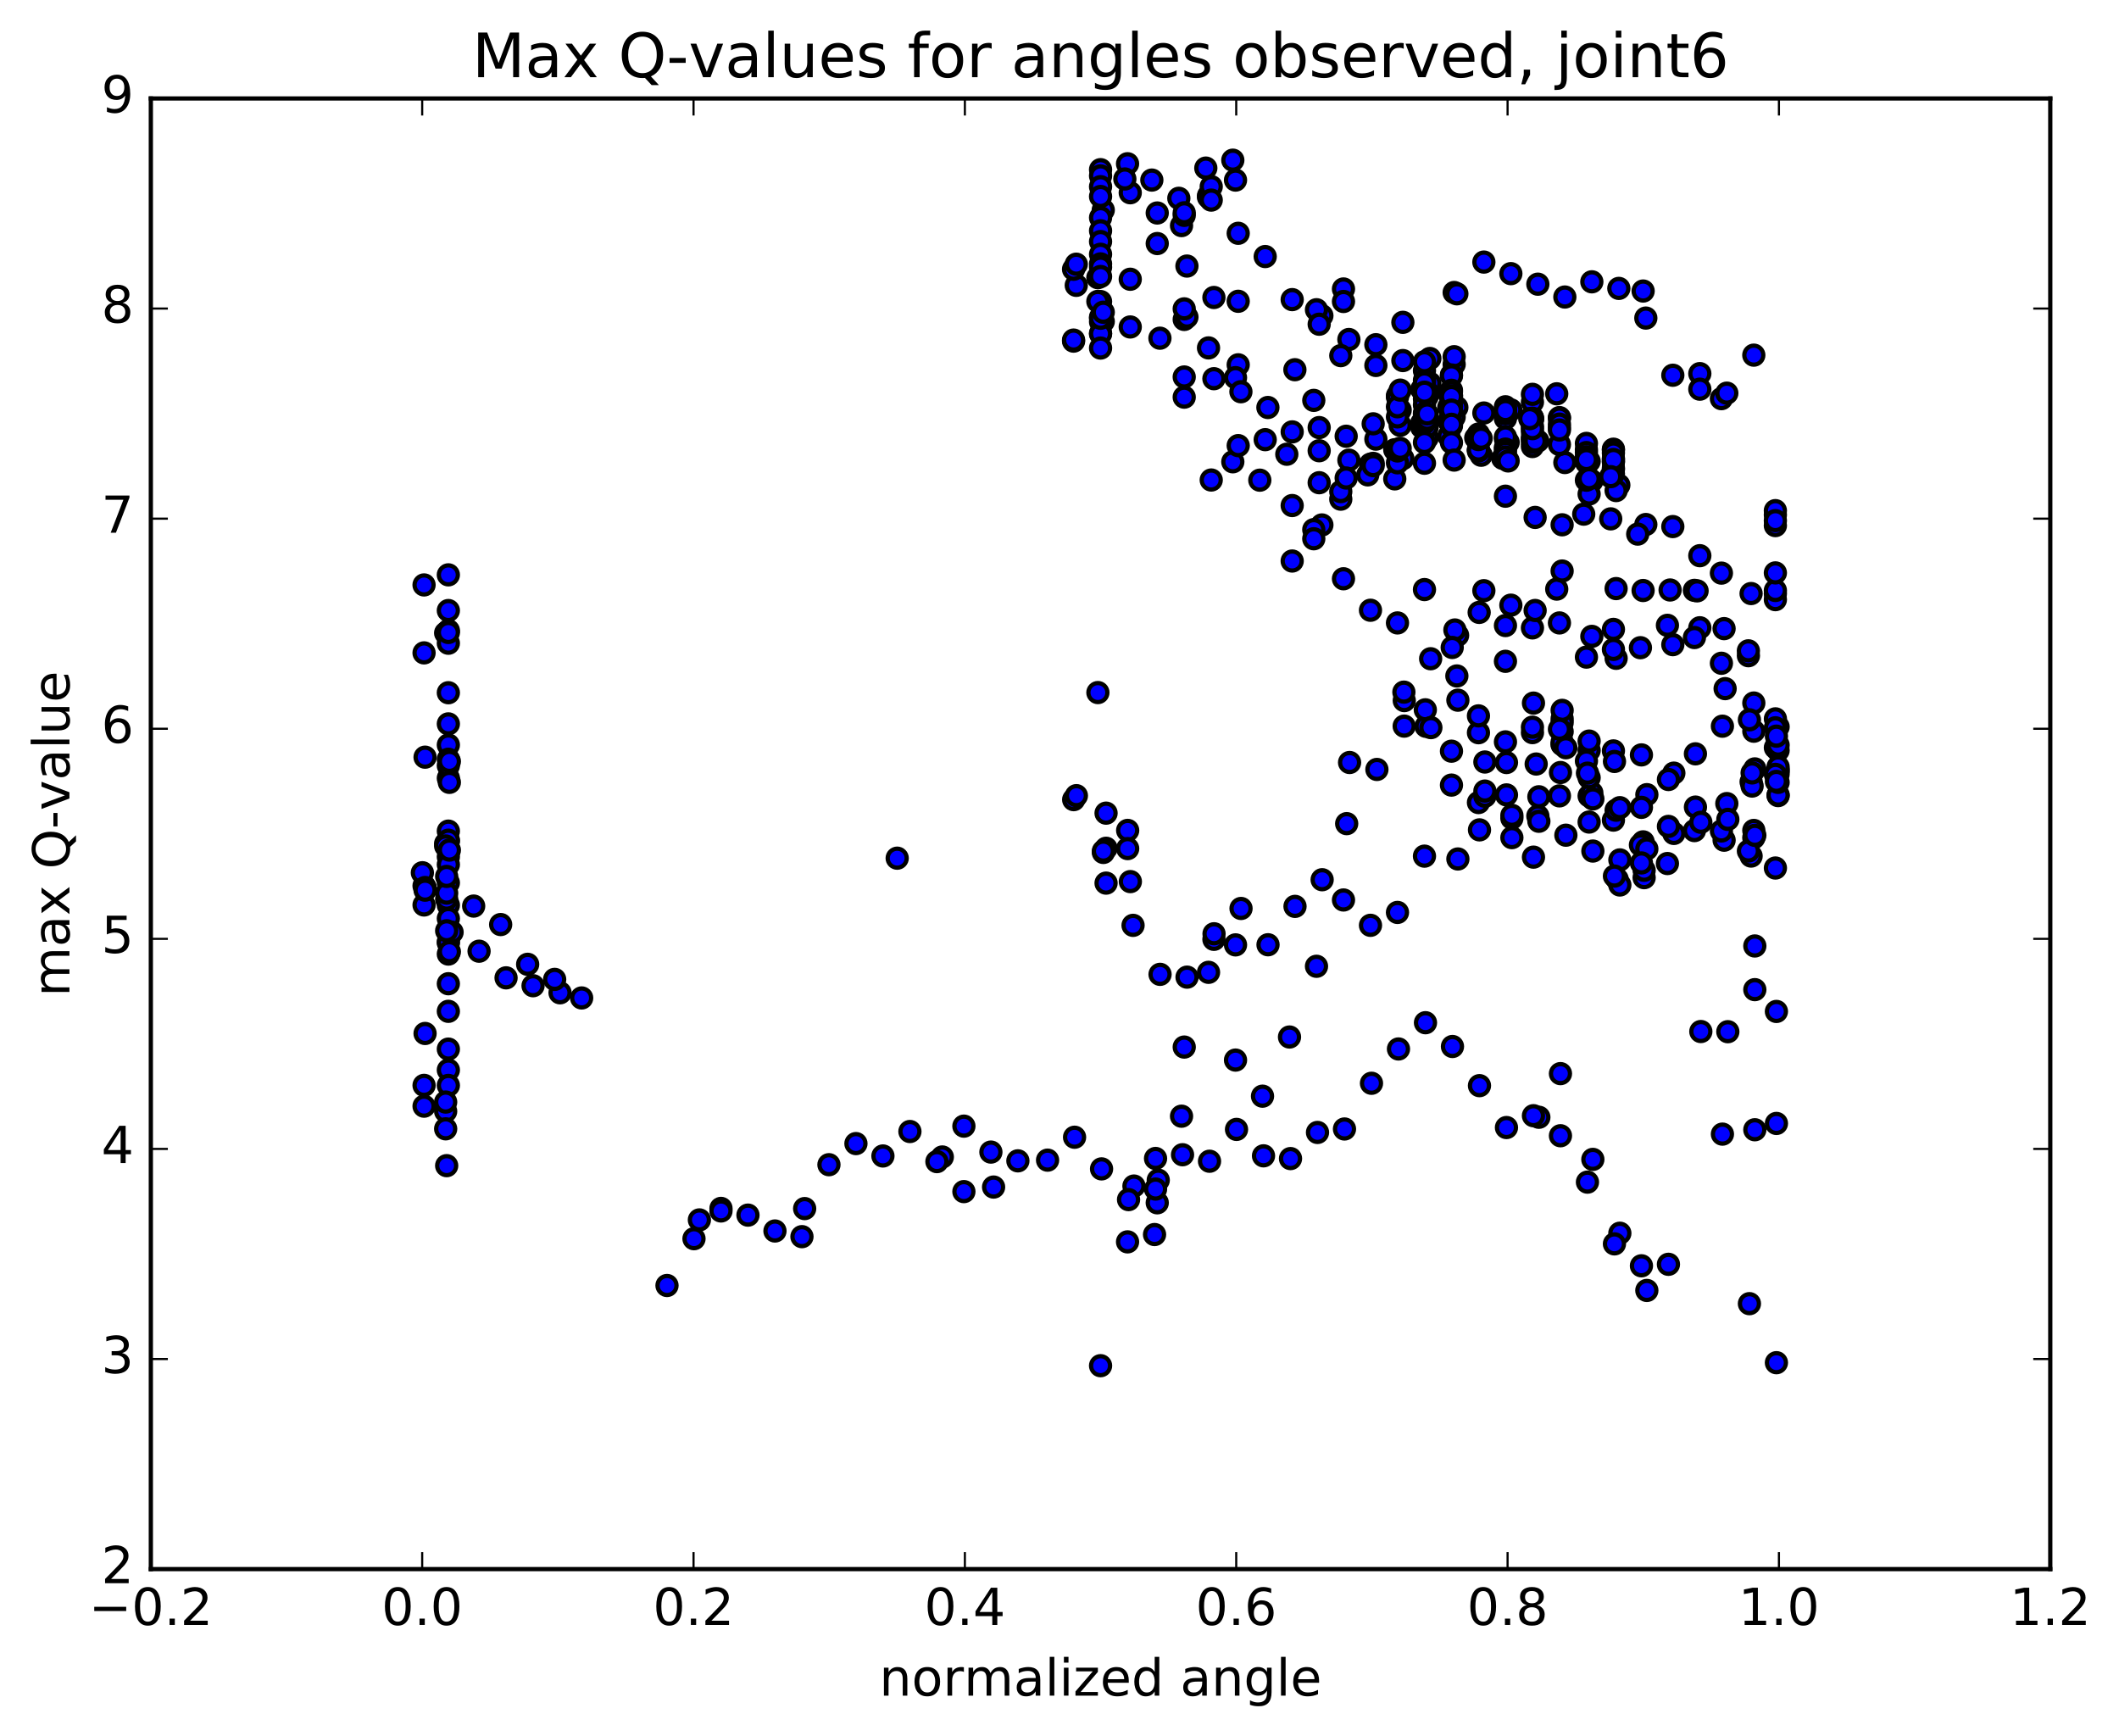 <?xml version="1.0" encoding="utf-8" standalone="no"?>
<!DOCTYPE svg PUBLIC "-//W3C//DTD SVG 1.1//EN"
  "http://www.w3.org/Graphics/SVG/1.1/DTD/svg11.dtd">
<!-- Created with matplotlib (http://matplotlib.org/) -->
<svg height="408pt" version="1.1" viewBox="0 0 498 408" width="498pt" xmlns="http://www.w3.org/2000/svg" xmlns:xlink="http://www.w3.org/1999/xlink">
 <defs>
  <style type="text/css">
*{stroke-linecap:butt;stroke-linejoin:round;stroke-miterlimit:100000;}
  </style>
 </defs>
 <g id="figure_1">
  <g id="patch_1">
   <path d="M 0 408.169 
L 498.591 408.169 
L 498.591 0 
L 0 0 
z
" style="fill:#ffffff;"/>
  </g>
  <g id="axes_1">
   <g id="patch_2">
    <path d="M 35.449 368.742 
L 481.849 368.742 
L 481.849 23.142 
L 35.449 23.142 
z
" style="fill:#ffffff;"/>
   </g>
   <g id="PathCollection_1">
    <defs>
     <path d="M 0 2.236 
C 0.593 2.236 1.162 2 1.581 1.581 
C 2 1.162 2.236 0.593 2.236 0 
C 2.236 -0.593 2 -1.162 1.581 -1.581 
C 1.162 -2 0.593 -2.236 0 -2.236 
C -0.593 -2.236 -1.162 -2 -1.581 -1.581 
C -2 -1.162 -2.236 -0.593 -2.236 0 
C -2.236 0.593 -2 1.162 -1.581 1.581 
C -1.162 2 -0.593 2.236 0 2.236 
z
" id="mbdd6ab8106" style="stroke:#000000;"/>
    </defs>
    <g clip-path="url(#p81325167b4)">
     <use style="fill:#0000ff;stroke:#000000;" x="210.855" xlink:href="#mbdd6ab8106" y="201.672"/>
     <use style="fill:#0000ff;stroke:#000000;" x="258.649" xlink:href="#mbdd6ab8106" y="78.371"/>
     <use style="fill:#0000ff;stroke:#000000;" x="259.283" xlink:href="#mbdd6ab8106" y="75.541"/>
     <use style="fill:#0000ff;stroke:#000000;" x="265.627" xlink:href="#mbdd6ab8106" y="76.838"/>
     <use style="fill:#0000ff;stroke:#000000;" x="272.604" xlink:href="#mbdd6ab8106" y="79.476"/>
     <use style="fill:#0000ff;stroke:#000000;" x="278.314" xlink:href="#mbdd6ab8106" y="75.069"/>
     <use style="fill:#0000ff;stroke:#000000;" x="278.948" xlink:href="#mbdd6ab8106" y="74.515"/>
     <use style="fill:#0000ff;stroke:#000000;" x="284.023" xlink:href="#mbdd6ab8106" y="81.758"/>
     <use style="fill:#0000ff;stroke:#000000;" x="278.313" xlink:href="#mbdd6ab8106" y="93.33"/>
     <use style="fill:#0000ff;stroke:#000000;" x="278.313" xlink:href="#mbdd6ab8106" y="88.591"/>
     <use style="fill:#0000ff;stroke:#000000;" x="278.314" xlink:href="#mbdd6ab8106" y="72.581"/>
     <use style="fill:#0000ff;stroke:#000000;" x="278.948" xlink:href="#mbdd6ab8106" y="62.524"/>
     <use style="fill:#0000ff;stroke:#000000;" x="285.291" xlink:href="#mbdd6ab8106" y="69.906"/>
     <use style="fill:#0000ff;stroke:#000000;" x="291" xlink:href="#mbdd6ab8106" y="70.801"/>
     <use style="fill:#0000ff;stroke:#000000;" x="291" xlink:href="#mbdd6ab8106" y="85.73"/>
     <use style="fill:#0000ff;stroke:#000000;" x="290.366" xlink:href="#mbdd6ab8106" y="88.745"/>
     <use style="fill:#0000ff;stroke:#000000;" x="285.291" xlink:href="#mbdd6ab8106" y="88.991"/>
     <use style="fill:#0000ff;stroke:#000000;" x="291.635" xlink:href="#mbdd6ab8106" y="92.058"/>
     <use style="fill:#0000ff;stroke:#000000;" x="297.978" xlink:href="#mbdd6ab8106" y="95.761"/>
     <use style="fill:#0000ff;stroke:#000000;" x="304.321" xlink:href="#mbdd6ab8106" y="86.883"/>
     <use style="fill:#0000ff;stroke:#000000;" x="310.665" xlink:href="#mbdd6ab8106" y="74.191"/>
     <use style="fill:#0000ff;stroke:#000000;" x="317.009" xlink:href="#mbdd6ab8106" y="79.782"/>
     <use style="fill:#0000ff;stroke:#000000;" x="323.353" xlink:href="#mbdd6ab8106" y="81.005"/>
     <use style="fill:#0000ff;stroke:#000000;" x="329.698" xlink:href="#mbdd6ab8106" y="75.747"/>
     <use style="fill:#0000ff;stroke:#000000;" x="336.042" xlink:href="#mbdd6ab8106" y="84.24"/>
     <use style="fill:#0000ff;stroke:#000000;" x="341.752" xlink:href="#mbdd6ab8106" y="85.627"/>
     <use style="fill:#0000ff;stroke:#000000;" x="341.752" xlink:href="#mbdd6ab8106" y="83.825"/>
     <use style="fill:#0000ff;stroke:#000000;" x="342.387" xlink:href="#mbdd6ab8106" y="95.749"/>
     <use style="fill:#0000ff;stroke:#000000;" x="348.731" xlink:href="#mbdd6ab8106" y="97.059"/>
     <use style="fill:#0000ff;stroke:#000000;" x="355.075" xlink:href="#mbdd6ab8106" y="96.319"/>
     <use style="fill:#0000ff;stroke:#000000;" x="361.42" xlink:href="#mbdd6ab8106" y="103.646"/>
     <use style="fill:#0000ff;stroke:#000000;" x="367.764" xlink:href="#mbdd6ab8106" y="108.697"/>
     <use style="fill:#0000ff;stroke:#000000;" x="374.108" xlink:href="#mbdd6ab8106" y="113.035"/>
     <use style="fill:#0000ff;stroke:#000000;" x="380.452" xlink:href="#mbdd6ab8106" y="113.997"/>
     <use style="fill:#0000ff;stroke:#000000;" x="386.797" xlink:href="#mbdd6ab8106" y="123.26"/>
     <use style="fill:#0000ff;stroke:#000000;" x="393.141" xlink:href="#mbdd6ab8106" y="123.745"/>
     <use style="fill:#0000ff;stroke:#000000;" x="399.485" xlink:href="#mbdd6ab8106" y="130.587"/>
     <use style="fill:#0000ff;stroke:#000000;" x="404.56" xlink:href="#mbdd6ab8106" y="134.682"/>
     <use style="fill:#0000ff;stroke:#000000;" x="398.216" xlink:href="#mbdd6ab8106" y="138.734"/>
     <use style="fill:#0000ff;stroke:#000000;" x="393.141" xlink:href="#mbdd6ab8106" y="151.494"/>
     <use style="fill:#0000ff;stroke:#000000;" x="399.485" xlink:href="#mbdd6ab8106" y="147.525"/>
     <use style="fill:#0000ff;stroke:#000000;" x="404.561" xlink:href="#mbdd6ab8106" y="155.866"/>
     <use style="fill:#0000ff;stroke:#000000;" x="398.216" xlink:href="#mbdd6ab8106" y="149.823"/>
     <use style="fill:#0000ff;stroke:#000000;" x="391.872" xlink:href="#mbdd6ab8106" y="146.951"/>
     <use style="fill:#0000ff;stroke:#000000;" x="385.528" xlink:href="#mbdd6ab8106" y="152.209"/>
     <use style="fill:#0000ff;stroke:#000000;" x="379.183" xlink:href="#mbdd6ab8106" y="147.908"/>
     <use style="fill:#0000ff;stroke:#000000;" x="374.108" xlink:href="#mbdd6ab8106" y="149.548"/>
     <use style="fill:#0000ff;stroke:#000000;" x="379.818" xlink:href="#mbdd6ab8106" y="154.705"/>
     <use style="fill:#0000ff;stroke:#000000;" x="379.184" xlink:href="#mbdd6ab8106" y="152.617"/>
     <use style="fill:#0000ff;stroke:#000000;" x="372.84" xlink:href="#mbdd6ab8106" y="154.419"/>
     <use style="fill:#0000ff;stroke:#000000;" x="366.496" xlink:href="#mbdd6ab8106" y="146.389"/>
     <use style="fill:#0000ff;stroke:#000000;" x="360.152" xlink:href="#mbdd6ab8106" y="147.554"/>
     <use style="fill:#0000ff;stroke:#000000;" x="353.808" xlink:href="#mbdd6ab8106" y="147.004"/>
     <use style="fill:#0000ff;stroke:#000000;" x="348.733" xlink:href="#mbdd6ab8106" y="138.812"/>
     <use style="fill:#0000ff;stroke:#000000;" x="355.077" xlink:href="#mbdd6ab8106" y="142.215"/>
     <use style="fill:#0000ff;stroke:#000000;" x="361.422" xlink:href="#mbdd6ab8106" y="191.77"/>
     <use style="fill:#0000ff;stroke:#000000;" x="367.132" xlink:href="#mbdd6ab8106" y="174.93"/>
     <use style="fill:#0000ff;stroke:#000000;" x="367.132" xlink:href="#mbdd6ab8106" y="168.922"/>
     <use style="fill:#0000ff;stroke:#000000;" x="367.132" xlink:href="#mbdd6ab8106" y="169.805"/>
     <use style="fill:#0000ff;stroke:#000000;" x="367.132" xlink:href="#mbdd6ab8106" y="171.926"/>
     <use style="fill:#0000ff;stroke:#000000;" x="367.132" xlink:href="#mbdd6ab8106" y="174.988"/>
     <use style="fill:#0000ff;stroke:#000000;" x="367.132" xlink:href="#mbdd6ab8106" y="174.382"/>
     <use style="fill:#0000ff;stroke:#000000;" x="367.132" xlink:href="#mbdd6ab8106" y="166.934"/>
     <use style="fill:#0000ff;stroke:#000000;" x="366.497" xlink:href="#mbdd6ab8106" y="171.36"/>
     <use style="fill:#0000ff;stroke:#000000;" x="360.153" xlink:href="#mbdd6ab8106" y="172.167"/>
     <use style="fill:#0000ff;stroke:#000000;" x="353.808" xlink:href="#mbdd6ab8106" y="174.34"/>
     <use style="fill:#0000ff;stroke:#000000;" x="347.464" xlink:href="#mbdd6ab8106" y="172.188"/>
     <use style="fill:#0000ff;stroke:#000000;" x="341.12" xlink:href="#mbdd6ab8106" y="176.527"/>
     <use style="fill:#0000ff;stroke:#000000;" x="334.775" xlink:href="#mbdd6ab8106" y="138.548"/>
     <use style="fill:#0000ff;stroke:#000000;" x="328.431" xlink:href="#mbdd6ab8106" y="146.387"/>
     <use style="fill:#0000ff;stroke:#000000;" x="322.086" xlink:href="#mbdd6ab8106" y="143.409"/>
     <use style="fill:#0000ff;stroke:#000000;" x="315.742" xlink:href="#mbdd6ab8106" y="136.008"/>
     <use style="fill:#0000ff;stroke:#000000;" x="310.667" xlink:href="#mbdd6ab8106" y="123.362"/>
     <use style="fill:#0000ff;stroke:#000000;" x="317.011" xlink:href="#mbdd6ab8106" y="108.142"/>
     <use style="fill:#0000ff;stroke:#000000;" x="323.355" xlink:href="#mbdd6ab8106" y="103.197"/>
     <use style="fill:#0000ff;stroke:#000000;" x="329.699" xlink:href="#mbdd6ab8106" y="107.774"/>
     <use style="fill:#0000ff;stroke:#000000;" x="334.774" xlink:href="#mbdd6ab8106" y="98.831"/>
     <use style="fill:#0000ff;stroke:#000000;" x="328.43" xlink:href="#mbdd6ab8106" y="92.981"/>
     <use style="fill:#0000ff;stroke:#000000;" x="323.355" xlink:href="#mbdd6ab8106" y="85.884"/>
     <use style="fill:#0000ff;stroke:#000000;" x="329.699" xlink:href="#mbdd6ab8106" y="84.732"/>
     <use style="fill:#0000ff;stroke:#000000;" x="335.409" xlink:href="#mbdd6ab8106" y="93.174"/>
     <use style="fill:#0000ff;stroke:#000000;" x="336.044" xlink:href="#mbdd6ab8106" y="90.043"/>
     <use style="fill:#0000ff;stroke:#000000;" x="341.754" xlink:href="#mbdd6ab8106" y="68.739"/>
     <use style="fill:#0000ff;stroke:#000000;" x="342.388" xlink:href="#mbdd6ab8106" y="69.043"/>
     <use style="fill:#0000ff;stroke:#000000;" x="348.733" xlink:href="#mbdd6ab8106" y="61.589"/>
     <use style="fill:#0000ff;stroke:#000000;" x="355.077" xlink:href="#mbdd6ab8106" y="64.305"/>
     <use style="fill:#0000ff;stroke:#000000;" x="361.421" xlink:href="#mbdd6ab8106" y="66.784"/>
     <use style="fill:#0000ff;stroke:#000000;" x="367.765" xlink:href="#mbdd6ab8106" y="69.798"/>
     <use style="fill:#0000ff;stroke:#000000;" x="374.109" xlink:href="#mbdd6ab8106" y="66.226"/>
     <use style="fill:#0000ff;stroke:#000000;" x="380.454" xlink:href="#mbdd6ab8106" y="67.774"/>
     <use style="fill:#0000ff;stroke:#000000;" x="386.164" xlink:href="#mbdd6ab8106" y="68.392"/>
     <use style="fill:#0000ff;stroke:#000000;" x="386.798" xlink:href="#mbdd6ab8106" y="74.746"/>
     <use style="fill:#0000ff;stroke:#000000;" x="393.142" xlink:href="#mbdd6ab8106" y="88.181"/>
     <use style="fill:#0000ff;stroke:#000000;" x="399.486" xlink:href="#mbdd6ab8106" y="87.8"/>
     <use style="fill:#0000ff;stroke:#000000;" x="404.561" xlink:href="#mbdd6ab8106" y="93.684"/>
     <use style="fill:#0000ff;stroke:#000000;" x="399.486" xlink:href="#mbdd6ab8106" y="91.456"/>
     <use style="fill:#0000ff;stroke:#000000;" x="405.83" xlink:href="#mbdd6ab8106" y="92.392"/>
     <use style="fill:#0000ff;stroke:#000000;" x="412.174" xlink:href="#mbdd6ab8106" y="83.459"/>
     <use style="fill:#0000ff;stroke:#000000;" x="99.661" xlink:href="#mbdd6ab8106" y="137.46"/>
     <use style="fill:#0000ff;stroke:#000000;" x="105.37" xlink:href="#mbdd6ab8106" y="135.09"/>
     <use style="fill:#0000ff;stroke:#000000;" x="104.736" xlink:href="#mbdd6ab8106" y="148.754"/>
     <use style="fill:#0000ff;stroke:#000000;" x="99.66" xlink:href="#mbdd6ab8106" y="153.428"/>
     <use style="fill:#0000ff;stroke:#000000;" x="105.371" xlink:href="#mbdd6ab8106" y="151.158"/>
     <use style="fill:#0000ff;stroke:#000000;" x="105.371" xlink:href="#mbdd6ab8106" y="148.185"/>
     <use style="fill:#0000ff;stroke:#000000;" x="105.371" xlink:href="#mbdd6ab8106" y="143.477"/>
     <use style="fill:#0000ff;stroke:#000000;" x="105.371" xlink:href="#mbdd6ab8106" y="148.634"/>
     <use style="fill:#0000ff;stroke:#000000;" x="105.371" xlink:href="#mbdd6ab8106" y="162.791"/>
     <use style="fill:#0000ff;stroke:#000000;" x="105.371" xlink:href="#mbdd6ab8106" y="182.874"/>
     <use style="fill:#0000ff;stroke:#000000;" x="105.371" xlink:href="#mbdd6ab8106" y="170.114"/>
     <use style="fill:#0000ff;stroke:#000000;" x="105.371" xlink:href="#mbdd6ab8106" y="175.061"/>
     <use style="fill:#0000ff;stroke:#000000;" x="105.371" xlink:href="#mbdd6ab8106" y="178.423"/>
     <use style="fill:#0000ff;stroke:#000000;" x="105.371" xlink:href="#mbdd6ab8106" y="179.919"/>
     <use style="fill:#0000ff;stroke:#000000;" x="104.736" xlink:href="#mbdd6ab8106" y="198.241"/>
     <use style="fill:#0000ff;stroke:#000000;" x="417.883" xlink:href="#mbdd6ab8106" y="170.797"/>
     <use style="fill:#0000ff;stroke:#000000;" x="417.883" xlink:href="#mbdd6ab8106" y="176.34"/>
     <use style="fill:#0000ff;stroke:#000000;" x="417.249" xlink:href="#mbdd6ab8106" y="175.702"/>
     <use style="fill:#0000ff;stroke:#000000;" x="411.539" xlink:href="#mbdd6ab8106" y="183.733"/>
     <use style="fill:#0000ff;stroke:#000000;" x="411.539" xlink:href="#mbdd6ab8106" y="201.174"/>
     <use style="fill:#0000ff;stroke:#000000;" x="412.174" xlink:href="#mbdd6ab8106" y="196.867"/>
     <use style="fill:#0000ff;stroke:#000000;" x="99.662" xlink:href="#mbdd6ab8106" y="208.161"/>
     <use style="fill:#0000ff;stroke:#000000;" x="105.372" xlink:href="#mbdd6ab8106" y="197.658"/>
     <use style="fill:#0000ff;stroke:#000000;" x="105.372" xlink:href="#mbdd6ab8106" y="195.312"/>
     <use style="fill:#0000ff;stroke:#000000;" x="105.372" xlink:href="#mbdd6ab8106" y="201.338"/>
     <use style="fill:#0000ff;stroke:#000000;" x="105.372" xlink:href="#mbdd6ab8106" y="207.461"/>
     <use style="fill:#0000ff;stroke:#000000;" x="105.372" xlink:href="#mbdd6ab8106" y="203.167"/>
     <use style="fill:#0000ff;stroke:#000000;" x="105.372" xlink:href="#mbdd6ab8106" y="197.445"/>
     <use style="fill:#0000ff;stroke:#000000;" x="104.737" xlink:href="#mbdd6ab8106" y="198.801"/>
     <use style="fill:#0000ff;stroke:#000000;" x="417.885" xlink:href="#mbdd6ab8106" y="175.102"/>
     <use style="fill:#0000ff;stroke:#000000;" x="417.885" xlink:href="#mbdd6ab8106" y="181.159"/>
     <use style="fill:#0000ff;stroke:#000000;" x="417.885" xlink:href="#mbdd6ab8106" y="186.963"/>
     <use style="fill:#0000ff;stroke:#000000;" x="417.885" xlink:href="#mbdd6ab8106" y="186.847"/>
     <use style="fill:#0000ff;stroke:#000000;" x="417.885" xlink:href="#mbdd6ab8106" y="180.953"/>
     <use style="fill:#0000ff;stroke:#000000;" x="417.885" xlink:href="#mbdd6ab8106" y="181.923"/>
     <use style="fill:#0000ff;stroke:#000000;" x="417.885" xlink:href="#mbdd6ab8106" y="183.859"/>
     <use style="fill:#0000ff;stroke:#000000;" x="417.885" xlink:href="#mbdd6ab8106" y="180.219"/>
     <use style="fill:#0000ff;stroke:#000000;" x="99.662" xlink:href="#mbdd6ab8106" y="212.67"/>
     <use style="fill:#0000ff;stroke:#000000;" x="105.372" xlink:href="#mbdd6ab8106" y="212.698"/>
     <use style="fill:#0000ff;stroke:#000000;" x="105.372" xlink:href="#mbdd6ab8106" y="215.854"/>
     <use style="fill:#0000ff;stroke:#000000;" x="105.372" xlink:href="#mbdd6ab8106" y="221.313"/>
     <use style="fill:#0000ff;stroke:#000000;" x="105.372" xlink:href="#mbdd6ab8106" y="221.578"/>
     <use style="fill:#0000ff;stroke:#000000;" x="105.372" xlink:href="#mbdd6ab8106" y="224.206"/>
     <use style="fill:#0000ff;stroke:#000000;" x="105.372" xlink:href="#mbdd6ab8106" y="231.177"/>
     <use style="fill:#0000ff;stroke:#000000;" x="105.372" xlink:href="#mbdd6ab8106" y="237.662"/>
     <use style="fill:#0000ff;stroke:#000000;" x="105.372" xlink:href="#mbdd6ab8106" y="246.542"/>
     <use style="fill:#0000ff;stroke:#000000;" x="105.372" xlink:href="#mbdd6ab8106" y="251.455"/>
     <use style="fill:#0000ff;stroke:#000000;" x="105.372" xlink:href="#mbdd6ab8106" y="255.074"/>
     <use style="fill:#0000ff;stroke:#000000;" x="104.738" xlink:href="#mbdd6ab8106" y="261.165"/>
     <use style="fill:#0000ff;stroke:#000000;" x="417.252" xlink:href="#mbdd6ab8106" y="168.93"/>
     <use style="fill:#0000ff;stroke:#000000;" x="412.176" xlink:href="#mbdd6ab8106" y="171.833"/>
     <use style="fill:#0000ff;stroke:#000000;" x="417.251" xlink:href="#mbdd6ab8106" y="171.034"/>
     <use style="fill:#0000ff;stroke:#000000;" x="412.176" xlink:href="#mbdd6ab8106" y="195.154"/>
     <use style="fill:#0000ff;stroke:#000000;" x="99.664" xlink:href="#mbdd6ab8106" y="259.95"/>
     <use style="fill:#0000ff;stroke:#000000;" x="104.739" xlink:href="#mbdd6ab8106" y="258.986"/>
     <use style="fill:#0000ff;stroke:#000000;" x="417.252" xlink:href="#mbdd6ab8106" y="181.977"/>
     <use style="fill:#0000ff;stroke:#000000;" x="412.177" xlink:href="#mbdd6ab8106" y="165.213"/>
     <use style="fill:#0000ff;stroke:#000000;" x="99.664" xlink:href="#mbdd6ab8106" y="255.062"/>
     <use style="fill:#0000ff;stroke:#000000;" x="104.739" xlink:href="#mbdd6ab8106" y="265.274"/>
     <use style="fill:#0000ff;stroke:#000000;" x="417.252" xlink:href="#mbdd6ab8106" y="203.984"/>
     <use style="fill:#0000ff;stroke:#000000;" x="410.907" xlink:href="#mbdd6ab8106" y="154.093"/>
     <use style="fill:#0000ff;stroke:#000000;" x="405.831" xlink:href="#mbdd6ab8106" y="188.841"/>
     <use style="fill:#0000ff;stroke:#000000;" x="410.907" xlink:href="#mbdd6ab8106" y="199.991"/>
     <use style="fill:#0000ff;stroke:#000000;" x="405.196" xlink:href="#mbdd6ab8106" y="197.448"/>
     <use style="fill:#0000ff;stroke:#000000;" x="404.562" xlink:href="#mbdd6ab8106" y="195.281"/>
     <use style="fill:#0000ff;stroke:#000000;" x="398.217" xlink:href="#mbdd6ab8106" y="195.19"/>
     <use style="fill:#0000ff;stroke:#000000;" x="391.872" xlink:href="#mbdd6ab8106" y="202.93"/>
     <use style="fill:#0000ff;stroke:#000000;" x="386.162" xlink:href="#mbdd6ab8106" y="197.838"/>
     <use style="fill:#0000ff;stroke:#000000;" x="385.528" xlink:href="#mbdd6ab8106" y="198.566"/>
     <use style="fill:#0000ff;stroke:#000000;" x="379.183" xlink:href="#mbdd6ab8106" y="192.726"/>
     <use style="fill:#0000ff;stroke:#000000;" x="373.473" xlink:href="#mbdd6ab8106" y="187.052"/>
     <use style="fill:#0000ff;stroke:#000000;" x="373.473" xlink:href="#mbdd6ab8106" y="193.182"/>
     <use style="fill:#0000ff;stroke:#000000;" x="374.108" xlink:href="#mbdd6ab8106" y="186.316"/>
     <use style="fill:#0000ff;stroke:#000000;" x="379.817" xlink:href="#mbdd6ab8106" y="190.398"/>
     <use style="fill:#0000ff;stroke:#000000;" x="379.183" xlink:href="#mbdd6ab8106" y="176.464"/>
     <use style="fill:#0000ff;stroke:#000000;" x="373.473" xlink:href="#mbdd6ab8106" y="176.337"/>
     <use style="fill:#0000ff;stroke:#000000;" x="373.473" xlink:href="#mbdd6ab8106" y="182.762"/>
     <use style="fill:#0000ff;stroke:#000000;" x="373.473" xlink:href="#mbdd6ab8106" y="174.156"/>
     <use style="fill:#0000ff;stroke:#000000;" x="372.839" xlink:href="#mbdd6ab8106" y="178.834"/>
     <use style="fill:#0000ff;stroke:#000000;" x="366.495" xlink:href="#mbdd6ab8106" y="187.029"/>
     <use style="fill:#0000ff;stroke:#000000;" x="360.151" xlink:href="#mbdd6ab8106" y="170.887"/>
     <use style="fill:#0000ff;stroke:#000000;" x="353.806" xlink:href="#mbdd6ab8106" y="155.409"/>
     <use style="fill:#0000ff;stroke:#000000;" x="347.462" xlink:href="#mbdd6ab8106" y="168.231"/>
     <use style="fill:#0000ff;stroke:#000000;" x="342.387" xlink:href="#mbdd6ab8106" y="158.849"/>
     <use style="fill:#0000ff;stroke:#000000;" x="347.463" xlink:href="#mbdd6ab8106" y="188.599"/>
     <use style="fill:#0000ff;stroke:#000000;" x="341.119" xlink:href="#mbdd6ab8106" y="184.498"/>
     <use style="fill:#0000ff;stroke:#000000;" x="334.775" xlink:href="#mbdd6ab8106" y="201.193"/>
     <use style="fill:#0000ff;stroke:#000000;" x="328.431" xlink:href="#mbdd6ab8106" y="214.422"/>
     <use style="fill:#0000ff;stroke:#000000;" x="322.087" xlink:href="#mbdd6ab8106" y="217.45"/>
     <use style="fill:#0000ff;stroke:#000000;" x="315.743" xlink:href="#mbdd6ab8106" y="211.496"/>
     <use style="fill:#0000ff;stroke:#000000;" x="309.399" xlink:href="#mbdd6ab8106" y="227.077"/>
     <use style="fill:#0000ff;stroke:#000000;" x="303.055" xlink:href="#mbdd6ab8106" y="243.699"/>
     <use style="fill:#0000ff;stroke:#000000;" x="296.712" xlink:href="#mbdd6ab8106" y="257.602"/>
     <use style="fill:#0000ff;stroke:#000000;" x="290.368" xlink:href="#mbdd6ab8106" y="249.119"/>
     <use style="fill:#0000ff;stroke:#000000;" x="285.294" xlink:href="#mbdd6ab8106" y="220.745"/>
     <use style="fill:#0000ff;stroke:#000000;" x="290.368" xlink:href="#mbdd6ab8106" y="222.047"/>
     <use style="fill:#0000ff;stroke:#000000;" x="284.025" xlink:href="#mbdd6ab8106" y="228.498"/>
     <use style="fill:#0000ff;stroke:#000000;" x="278.316" xlink:href="#mbdd6ab8106" y="246.061"/>
     <use style="fill:#0000ff;stroke:#000000;" x="277.681" xlink:href="#mbdd6ab8106" y="262.305"/>
     <use style="fill:#0000ff;stroke:#000000;" x="271.972" xlink:href="#mbdd6ab8106" y="282.66"/>
     <use style="fill:#0000ff;stroke:#000000;" x="271.338" xlink:href="#mbdd6ab8106" y="290.116"/>
     <use style="fill:#0000ff;stroke:#000000;" x="264.994" xlink:href="#mbdd6ab8106" y="291.839"/>
     <use style="fill:#0000ff;stroke:#000000;" x="258.651" xlink:href="#mbdd6ab8106" y="320.939"/>
     <use style="fill:#0000ff;stroke:#000000;" x="258.649" xlink:href="#mbdd6ab8106" y="75.62"/>
     <use style="fill:#0000ff;stroke:#000000;" x="258.649" xlink:href="#mbdd6ab8106" y="70.866"/>
     <use style="fill:#0000ff;stroke:#000000;" x="258.649" xlink:href="#mbdd6ab8106" y="78.433"/>
     <use style="fill:#0000ff;stroke:#000000;" x="258.649" xlink:href="#mbdd6ab8106" y="81.794"/>
     <use style="fill:#0000ff;stroke:#000000;" x="258.649" xlink:href="#mbdd6ab8106" y="74.536"/>
     <use style="fill:#0000ff;stroke:#000000;" x="258.015" xlink:href="#mbdd6ab8106" y="70.829"/>
     <use style="fill:#0000ff;stroke:#000000;" x="252.306" xlink:href="#mbdd6ab8106" y="80.166"/>
     <use style="fill:#0000ff;stroke:#000000;" x="252.306" xlink:href="#mbdd6ab8106" y="79.919"/>
     <use style="fill:#0000ff;stroke:#000000;" x="252.94" xlink:href="#mbdd6ab8106" y="67.054"/>
     <use style="fill:#0000ff;stroke:#000000;" x="259.283" xlink:href="#mbdd6ab8106" y="49.364"/>
     <use style="fill:#0000ff;stroke:#000000;" x="265.627" xlink:href="#mbdd6ab8106" y="45.296"/>
     <use style="fill:#0000ff;stroke:#000000;" x="270.702" xlink:href="#mbdd6ab8106" y="42.316"/>
     <use style="fill:#0000ff;stroke:#000000;" x="264.993" xlink:href="#mbdd6ab8106" y="38.48"/>
     <use style="fill:#0000ff;stroke:#000000;" x="264.358" xlink:href="#mbdd6ab8106" y="42.058"/>
     <use style="fill:#0000ff;stroke:#000000;" x="258.649" xlink:href="#mbdd6ab8106" y="39.87"/>
     <use style="fill:#0000ff;stroke:#000000;" x="258.649" xlink:href="#mbdd6ab8106" y="41.322"/>
     <use style="fill:#0000ff;stroke:#000000;" x="258.649" xlink:href="#mbdd6ab8106" y="43.867"/>
     <use style="fill:#0000ff;stroke:#000000;" x="258.65" xlink:href="#mbdd6ab8106" y="46.174"/>
     <use style="fill:#0000ff;stroke:#000000;" x="258.65" xlink:href="#mbdd6ab8106" y="51.15"/>
     <use style="fill:#0000ff;stroke:#000000;" x="258.015" xlink:href="#mbdd6ab8106" y="65.253"/>
     <use style="fill:#0000ff;stroke:#000000;" x="252.306" xlink:href="#mbdd6ab8106" y="63.275"/>
     <use style="fill:#0000ff;stroke:#000000;" x="252.94" xlink:href="#mbdd6ab8106" y="62.086"/>
     <use style="fill:#0000ff;stroke:#000000;" x="258.65" xlink:href="#mbdd6ab8106" y="54.229"/>
     <use style="fill:#0000ff;stroke:#000000;" x="258.649" xlink:href="#mbdd6ab8106" y="56.766"/>
     <use style="fill:#0000ff;stroke:#000000;" x="258.649" xlink:href="#mbdd6ab8106" y="59.754"/>
     <use style="fill:#0000ff;stroke:#000000;" x="258.649" xlink:href="#mbdd6ab8106" y="62.012"/>
     <use style="fill:#0000ff;stroke:#000000;" x="258.649" xlink:href="#mbdd6ab8106" y="62.78"/>
     <use style="fill:#0000ff;stroke:#000000;" x="258.649" xlink:href="#mbdd6ab8106" y="64.978"/>
     <use style="fill:#0000ff;stroke:#000000;" x="258.024" xlink:href="#mbdd6ab8106" y="162.754"/>
     <use style="fill:#0000ff;stroke:#000000;" x="252.333" xlink:href="#mbdd6ab8106" y="187.915"/>
     <use style="fill:#0000ff;stroke:#000000;" x="252.967" xlink:href="#mbdd6ab8106" y="186.98"/>
     <use style="fill:#0000ff;stroke:#000000;" x="259.945" xlink:href="#mbdd6ab8106" y="191.091"/>
     <use style="fill:#0000ff;stroke:#000000;" x="265.02" xlink:href="#mbdd6ab8106" y="195.146"/>
     <use style="fill:#0000ff;stroke:#000000;" x="259.945" xlink:href="#mbdd6ab8106" y="199.343"/>
     <use style="fill:#0000ff;stroke:#000000;" x="265.02" xlink:href="#mbdd6ab8106" y="199.421"/>
     <use style="fill:#0000ff;stroke:#000000;" x="259.311" xlink:href="#mbdd6ab8106" y="200.326"/>
     <use style="fill:#0000ff;stroke:#000000;" x="259.311" xlink:href="#mbdd6ab8106" y="200.011"/>
     <use style="fill:#0000ff;stroke:#000000;" x="259.945" xlink:href="#mbdd6ab8106" y="207.532"/>
     <use style="fill:#0000ff;stroke:#000000;" x="265.654" xlink:href="#mbdd6ab8106" y="207.177"/>
     <use style="fill:#0000ff;stroke:#000000;" x="266.288" xlink:href="#mbdd6ab8106" y="217.459"/>
     <use style="fill:#0000ff;stroke:#000000;" x="272.632" xlink:href="#mbdd6ab8106" y="228.972"/>
     <use style="fill:#0000ff;stroke:#000000;" x="278.975" xlink:href="#mbdd6ab8106" y="229.628"/>
     <use style="fill:#0000ff;stroke:#000000;" x="285.319" xlink:href="#mbdd6ab8106" y="219.438"/>
     <use style="fill:#0000ff;stroke:#000000;" x="291.662" xlink:href="#mbdd6ab8106" y="213.489"/>
     <use style="fill:#0000ff;stroke:#000000;" x="298.006" xlink:href="#mbdd6ab8106" y="222.018"/>
     <use style="fill:#0000ff;stroke:#000000;" x="304.349" xlink:href="#mbdd6ab8106" y="212.998"/>
     <use style="fill:#0000ff;stroke:#000000;" x="310.728" xlink:href="#mbdd6ab8106" y="206.734"/>
     <use style="fill:#0000ff;stroke:#000000;" x="316.492" xlink:href="#mbdd6ab8106" y="193.556"/>
     <use style="fill:#0000ff;stroke:#000000;" x="317.174" xlink:href="#mbdd6ab8106" y="179.186"/>
     <use style="fill:#0000ff;stroke:#000000;" x="323.596" xlink:href="#mbdd6ab8106" y="180.821"/>
     <use style="fill:#0000ff;stroke:#000000;" x="330.008" xlink:href="#mbdd6ab8106" y="170.638"/>
     <use style="fill:#0000ff;stroke:#000000;" x="335.147" xlink:href="#mbdd6ab8106" y="170.686"/>
     <use style="fill:#0000ff;stroke:#000000;" x="330.026" xlink:href="#mbdd6ab8106" y="164.641"/>
     <use style="fill:#0000ff;stroke:#000000;" x="336.225" xlink:href="#mbdd6ab8106" y="154.802"/>
     <use style="fill:#0000ff;stroke:#000000;" x="342.56" xlink:href="#mbdd6ab8106" y="149.304"/>
     <use style="fill:#0000ff;stroke:#000000;" x="347.63" xlink:href="#mbdd6ab8106" y="143.913"/>
     <use style="fill:#0000ff;stroke:#000000;" x="341.924" xlink:href="#mbdd6ab8106" y="148.045"/>
     <use style="fill:#0000ff;stroke:#000000;" x="341.295" xlink:href="#mbdd6ab8106" y="152.153"/>
     <use style="fill:#0000ff;stroke:#000000;" x="334.974" xlink:href="#mbdd6ab8106" y="166.806"/>
     <use style="fill:#0000ff;stroke:#000000;" x="329.938" xlink:href="#mbdd6ab8106" y="162.651"/>
     <use style="fill:#0000ff;stroke:#000000;" x="336.282" xlink:href="#mbdd6ab8106" y="170.989"/>
     <use style="fill:#0000ff;stroke:#000000;" x="342.627" xlink:href="#mbdd6ab8106" y="164.544"/>
     <use style="fill:#0000ff;stroke:#000000;" x="348.972" xlink:href="#mbdd6ab8106" y="179.073"/>
     <use style="fill:#0000ff;stroke:#000000;" x="355.317" xlink:href="#mbdd6ab8106" y="192.279"/>
     <use style="fill:#0000ff;stroke:#000000;" x="361.661" xlink:href="#mbdd6ab8106" y="187.241"/>
     <use style="fill:#0000ff;stroke:#000000;" x="368.006" xlink:href="#mbdd6ab8106" y="175.722"/>
     <use style="fill:#0000ff;stroke:#000000;" x="373.081" xlink:href="#mbdd6ab8106" y="181.689"/>
     <use style="fill:#0000ff;stroke:#000000;" x="366.737" xlink:href="#mbdd6ab8106" y="181.543"/>
     <use style="fill:#0000ff;stroke:#000000;" x="360.392" xlink:href="#mbdd6ab8106" y="165.231"/>
     <use style="fill:#0000ff;stroke:#000000;" x="354.048" xlink:href="#mbdd6ab8106" y="179.196"/>
     <use style="fill:#0000ff;stroke:#000000;" x="347.704" xlink:href="#mbdd6ab8106" y="195.021"/>
     <use style="fill:#0000ff;stroke:#000000;" x="342.628" xlink:href="#mbdd6ab8106" y="201.861"/>
     <use style="fill:#0000ff;stroke:#000000;" x="348.972" xlink:href="#mbdd6ab8106" y="187.114"/>
     <use style="fill:#0000ff;stroke:#000000;" x="354.048" xlink:href="#mbdd6ab8106" y="186.802"/>
     <use style="fill:#0000ff;stroke:#000000;" x="348.973" xlink:href="#mbdd6ab8106" y="185.902"/>
     <use style="fill:#0000ff;stroke:#000000;" x="355.317" xlink:href="#mbdd6ab8106" y="196.844"/>
     <use style="fill:#0000ff;stroke:#000000;" x="360.393" xlink:href="#mbdd6ab8106" y="201.429"/>
     <use style="fill:#0000ff;stroke:#000000;" x="355.318" xlink:href="#mbdd6ab8106" y="191.607"/>
     <use style="fill:#0000ff;stroke:#000000;" x="361.028" xlink:href="#mbdd6ab8106" y="179.545"/>
     <use style="fill:#0000ff;stroke:#000000;" x="361.662" xlink:href="#mbdd6ab8106" y="192.997"/>
     <use style="fill:#0000ff;stroke:#000000;" x="368.007" xlink:href="#mbdd6ab8106" y="196.271"/>
     <use style="fill:#0000ff;stroke:#000000;" x="374.351" xlink:href="#mbdd6ab8106" y="187.744"/>
     <use style="fill:#0000ff;stroke:#000000;" x="379.427" xlink:href="#mbdd6ab8106" y="178.942"/>
     <use style="fill:#0000ff;stroke:#000000;" x="374.351" xlink:href="#mbdd6ab8106" y="199.997"/>
     <use style="fill:#0000ff;stroke:#000000;" x="380.696" xlink:href="#mbdd6ab8106" y="202.078"/>
     <use style="fill:#0000ff;stroke:#000000;" x="387.04" xlink:href="#mbdd6ab8106" y="186.745"/>
     <use style="fill:#0000ff;stroke:#000000;" x="393.384" xlink:href="#mbdd6ab8106" y="181.687"/>
     <use style="fill:#0000ff;stroke:#000000;" x="398.459" xlink:href="#mbdd6ab8106" y="189.667"/>
     <use style="fill:#0000ff;stroke:#000000;" x="393.384" xlink:href="#mbdd6ab8106" y="195.858"/>
     <use style="fill:#0000ff;stroke:#000000;" x="399.728" xlink:href="#mbdd6ab8106" y="193.237"/>
     <use style="fill:#0000ff;stroke:#000000;" x="406.072" xlink:href="#mbdd6ab8106" y="192.553"/>
     <use style="fill:#0000ff;stroke:#000000;" x="412.416" xlink:href="#mbdd6ab8106" y="196.299"/>
     <use style="fill:#0000ff;stroke:#000000;" x="99.902" xlink:href="#mbdd6ab8106" y="208.659"/>
     <use style="fill:#0000ff;stroke:#000000;" x="106.246" xlink:href="#mbdd6ab8106" y="219.067"/>
     <use style="fill:#0000ff;stroke:#000000;" x="112.59" xlink:href="#mbdd6ab8106" y="223.532"/>
     <use style="fill:#0000ff;stroke:#000000;" x="118.934" xlink:href="#mbdd6ab8106" y="229.794"/>
     <use style="fill:#0000ff;stroke:#000000;" x="125.277" xlink:href="#mbdd6ab8106" y="231.645"/>
     <use style="fill:#0000ff;stroke:#000000;" x="131.621" xlink:href="#mbdd6ab8106" y="233.308"/>
     <use style="fill:#0000ff;stroke:#000000;" x="136.697" xlink:href="#mbdd6ab8106" y="234.519"/>
     <use style="fill:#0000ff;stroke:#000000;" x="130.353" xlink:href="#mbdd6ab8106" y="230.155"/>
     <use style="fill:#0000ff;stroke:#000000;" x="124.008" xlink:href="#mbdd6ab8106" y="226.614"/>
     <use style="fill:#0000ff;stroke:#000000;" x="117.664" xlink:href="#mbdd6ab8106" y="217.27"/>
     <use style="fill:#0000ff;stroke:#000000;" x="111.32" xlink:href="#mbdd6ab8106" y="212.928"/>
     <use style="fill:#0000ff;stroke:#000000;" x="104.976" xlink:href="#mbdd6ab8106" y="211.31"/>
     <use style="fill:#0000ff;stroke:#000000;" x="417.489" xlink:href="#mbdd6ab8106" y="264.01"/>
     <use style="fill:#0000ff;stroke:#000000;" x="412.413" xlink:href="#mbdd6ab8106" y="265.49"/>
     <use style="fill:#0000ff;stroke:#000000;" x="99.9" xlink:href="#mbdd6ab8106" y="242.867"/>
     <use style="fill:#0000ff;stroke:#000000;" x="104.976" xlink:href="#mbdd6ab8106" y="273.93"/>
     <use style="fill:#0000ff;stroke:#000000;" x="417.488" xlink:href="#mbdd6ab8106" y="320.234"/>
     <use style="fill:#0000ff;stroke:#000000;" x="411.144" xlink:href="#mbdd6ab8106" y="306.361"/>
     <use style="fill:#0000ff;stroke:#000000;" x="404.799" xlink:href="#mbdd6ab8106" y="266.519"/>
     <use style="fill:#0000ff;stroke:#000000;" x="399.723" xlink:href="#mbdd6ab8106" y="242.41"/>
     <use style="fill:#0000ff;stroke:#000000;" x="406.068" xlink:href="#mbdd6ab8106" y="242.45"/>
     <use style="fill:#0000ff;stroke:#000000;" x="412.412" xlink:href="#mbdd6ab8106" y="232.567"/>
     <use style="fill:#0000ff;stroke:#000000;" x="99.265" xlink:href="#mbdd6ab8106" y="205.093"/>
     <use style="fill:#0000ff;stroke:#000000;" x="417.487" xlink:href="#mbdd6ab8106" y="237.691"/>
     <use style="fill:#0000ff;stroke:#000000;" x="412.412" xlink:href="#mbdd6ab8106" y="222.302"/>
     <use style="fill:#0000ff;stroke:#000000;" x="99.899" xlink:href="#mbdd6ab8106" y="177.935"/>
     <use style="fill:#0000ff;stroke:#000000;" x="105.609" xlink:href="#mbdd6ab8106" y="178.927"/>
     <use style="fill:#0000ff;stroke:#000000;" x="105.609" xlink:href="#mbdd6ab8106" y="183.854"/>
     <use style="fill:#0000ff;stroke:#000000;" x="105.609" xlink:href="#mbdd6ab8106" y="199.771"/>
     <use style="fill:#0000ff;stroke:#000000;" x="105.609" xlink:href="#mbdd6ab8106" y="223.654"/>
     <use style="fill:#0000ff;stroke:#000000;" x="104.974" xlink:href="#mbdd6ab8106" y="218.731"/>
     <use style="fill:#0000ff;stroke:#000000;" x="99.899" xlink:href="#mbdd6ab8106" y="208.569"/>
     <use style="fill:#0000ff;stroke:#000000;" x="104.975" xlink:href="#mbdd6ab8106" y="209.901"/>
     <use style="fill:#0000ff;stroke:#000000;" x="417.487" xlink:href="#mbdd6ab8106" y="172.994"/>
     <use style="fill:#0000ff;stroke:#000000;" x="412.411" xlink:href="#mbdd6ab8106" y="180.692"/>
     <use style="fill:#0000ff;stroke:#000000;" x="99.899" xlink:href="#mbdd6ab8106" y="209.19"/>
     <use style="fill:#0000ff;stroke:#000000;" x="104.974" xlink:href="#mbdd6ab8106" y="205.961"/>
     <use style="fill:#0000ff;stroke:#000000;" x="417.487" xlink:href="#mbdd6ab8106" y="183.625"/>
     <use style="fill:#0000ff;stroke:#000000;" x="411.777" xlink:href="#mbdd6ab8106" y="184.724"/>
     <use style="fill:#0000ff;stroke:#000000;" x="411.777" xlink:href="#mbdd6ab8106" y="181.638"/>
     <use style="fill:#0000ff;stroke:#000000;" x="411.143" xlink:href="#mbdd6ab8106" y="169.153"/>
     <use style="fill:#0000ff;stroke:#000000;" x="405.433" xlink:href="#mbdd6ab8106" y="161.829"/>
     <use style="fill:#0000ff;stroke:#000000;" x="404.799" xlink:href="#mbdd6ab8106" y="170.654"/>
     <use style="fill:#0000ff;stroke:#000000;" x="398.454" xlink:href="#mbdd6ab8106" y="177.15"/>
     <use style="fill:#0000ff;stroke:#000000;" x="392.11" xlink:href="#mbdd6ab8106" y="183.187"/>
     <use style="fill:#0000ff;stroke:#000000;" x="385.765" xlink:href="#mbdd6ab8106" y="177.402"/>
     <use style="fill:#0000ff;stroke:#000000;" x="380.69" xlink:href="#mbdd6ab8106" y="189.803"/>
     <use style="fill:#0000ff;stroke:#000000;" x="387.034" xlink:href="#mbdd6ab8106" y="199.491"/>
     <use style="fill:#0000ff;stroke:#000000;" x="392.11" xlink:href="#mbdd6ab8106" y="194.205"/>
     <use style="fill:#0000ff;stroke:#000000;" x="385.766" xlink:href="#mbdd6ab8106" y="189.73"/>
     <use style="fill:#0000ff;stroke:#000000;" x="380.055" xlink:href="#mbdd6ab8106" y="206.615"/>
     <use style="fill:#0000ff;stroke:#000000;" x="380.69" xlink:href="#mbdd6ab8106" y="207.973"/>
     <use style="fill:#0000ff;stroke:#000000;" x="386.4" xlink:href="#mbdd6ab8106" y="206.25"/>
     <use style="fill:#0000ff;stroke:#000000;" x="386.4" xlink:href="#mbdd6ab8106" y="204.517"/>
     <use style="fill:#0000ff;stroke:#000000;" x="385.765" xlink:href="#mbdd6ab8106" y="202.789"/>
     <use style="fill:#0000ff;stroke:#000000;" x="379.421" xlink:href="#mbdd6ab8106" y="205.876"/>
     <use style="fill:#0000ff;stroke:#000000;" x="374.346" xlink:href="#mbdd6ab8106" y="272.457"/>
     <use style="fill:#0000ff;stroke:#000000;" x="380.69" xlink:href="#mbdd6ab8106" y="289.808"/>
     <use style="fill:#0000ff;stroke:#000000;" x="387.034" xlink:href="#mbdd6ab8106" y="303.255"/>
     <use style="fill:#0000ff;stroke:#000000;" x="392.11" xlink:href="#mbdd6ab8106" y="297.114"/>
     <use style="fill:#0000ff;stroke:#000000;" x="385.766" xlink:href="#mbdd6ab8106" y="297.464"/>
     <use style="fill:#0000ff;stroke:#000000;" x="379.421" xlink:href="#mbdd6ab8106" y="292.31"/>
     <use style="fill:#0000ff;stroke:#000000;" x="373.077" xlink:href="#mbdd6ab8106" y="277.803"/>
     <use style="fill:#0000ff;stroke:#000000;" x="366.733" xlink:href="#mbdd6ab8106" y="266.9"/>
     <use style="fill:#0000ff;stroke:#000000;" x="361.657" xlink:href="#mbdd6ab8106" y="262.557"/>
     <use style="fill:#0000ff;stroke:#000000;" x="366.733" xlink:href="#mbdd6ab8106" y="252.301"/>
     <use style="fill:#0000ff;stroke:#000000;" x="360.388" xlink:href="#mbdd6ab8106" y="262.191"/>
     <use style="fill:#0000ff;stroke:#000000;" x="354.043" xlink:href="#mbdd6ab8106" y="264.973"/>
     <use style="fill:#0000ff;stroke:#000000;" x="347.699" xlink:href="#mbdd6ab8106" y="255.129"/>
     <use style="fill:#0000ff;stroke:#000000;" x="341.355" xlink:href="#mbdd6ab8106" y="245.926"/>
     <use style="fill:#0000ff;stroke:#000000;" x="335.011" xlink:href="#mbdd6ab8106" y="240.339"/>
     <use style="fill:#0000ff;stroke:#000000;" x="328.666" xlink:href="#mbdd6ab8106" y="246.509"/>
     <use style="fill:#0000ff;stroke:#000000;" x="322.322" xlink:href="#mbdd6ab8106" y="254.569"/>
     <use style="fill:#0000ff;stroke:#000000;" x="315.977" xlink:href="#mbdd6ab8106" y="265.312"/>
     <use style="fill:#0000ff;stroke:#000000;" x="309.634" xlink:href="#mbdd6ab8106" y="266.126"/>
     <use style="fill:#0000ff;stroke:#000000;" x="303.29" xlink:href="#mbdd6ab8106" y="272.266"/>
     <use style="fill:#0000ff;stroke:#000000;" x="296.946" xlink:href="#mbdd6ab8106" y="271.621"/>
     <use style="fill:#0000ff;stroke:#000000;" x="290.603" xlink:href="#mbdd6ab8106" y="265.41"/>
     <use style="fill:#0000ff;stroke:#000000;" x="284.259" xlink:href="#mbdd6ab8106" y="272.89"/>
     <use style="fill:#0000ff;stroke:#000000;" x="277.916" xlink:href="#mbdd6ab8106" y="271.362"/>
     <use style="fill:#0000ff;stroke:#000000;" x="272.207" xlink:href="#mbdd6ab8106" y="277.335"/>
     <use style="fill:#0000ff;stroke:#000000;" x="271.572" xlink:href="#mbdd6ab8106" y="272.24"/>
     <use style="fill:#0000ff;stroke:#000000;" x="266.497" xlink:href="#mbdd6ab8106" y="278.722"/>
     <use style="fill:#0000ff;stroke:#000000;" x="271.572" xlink:href="#mbdd6ab8106" y="279.432"/>
     <use style="fill:#0000ff;stroke:#000000;" x="265.228" xlink:href="#mbdd6ab8106" y="281.911"/>
     <use style="fill:#0000ff;stroke:#000000;" x="258.885" xlink:href="#mbdd6ab8106" y="274.688"/>
     <use style="fill:#0000ff;stroke:#000000;" x="252.541" xlink:href="#mbdd6ab8106" y="267.249"/>
     <use style="fill:#0000ff;stroke:#000000;" x="246.198" xlink:href="#mbdd6ab8106" y="272.634"/>
     <use style="fill:#0000ff;stroke:#000000;" x="239.22" xlink:href="#mbdd6ab8106" y="272.799"/>
     <use style="fill:#0000ff;stroke:#000000;" x="233.511" xlink:href="#mbdd6ab8106" y="278.958"/>
     <use style="fill:#0000ff;stroke:#000000;" x="232.877" xlink:href="#mbdd6ab8106" y="270.74"/>
     <use style="fill:#0000ff;stroke:#000000;" x="226.533" xlink:href="#mbdd6ab8106" y="264.642"/>
     <use style="fill:#0000ff;stroke:#000000;" x="221.459" xlink:href="#mbdd6ab8106" y="271.892"/>
     <use style="fill:#0000ff;stroke:#000000;" x="226.533" xlink:href="#mbdd6ab8106" y="280.029"/>
     <use style="fill:#0000ff;stroke:#000000;" x="220.19" xlink:href="#mbdd6ab8106" y="272.978"/>
     <use style="fill:#0000ff;stroke:#000000;" x="213.846" xlink:href="#mbdd6ab8106" y="265.905"/>
     <use style="fill:#0000ff;stroke:#000000;" x="207.503" xlink:href="#mbdd6ab8106" y="271.655"/>
     <use style="fill:#0000ff;stroke:#000000;" x="201.16" xlink:href="#mbdd6ab8106" y="268.744"/>
     <use style="fill:#0000ff;stroke:#000000;" x="194.816" xlink:href="#mbdd6ab8106" y="273.705"/>
     <use style="fill:#0000ff;stroke:#000000;" x="189.107" xlink:href="#mbdd6ab8106" y="284.017"/>
     <use style="fill:#0000ff;stroke:#000000;" x="188.473" xlink:href="#mbdd6ab8106" y="290.614"/>
     <use style="fill:#0000ff;stroke:#000000;" x="182.129" xlink:href="#mbdd6ab8106" y="289.284"/>
     <use style="fill:#0000ff;stroke:#000000;" x="175.786" xlink:href="#mbdd6ab8106" y="285.553"/>
     <use style="fill:#0000ff;stroke:#000000;" x="169.442" xlink:href="#mbdd6ab8106" y="283.976"/>
     <use style="fill:#0000ff;stroke:#000000;" x="164.367" xlink:href="#mbdd6ab8106" y="286.681"/>
     <use style="fill:#0000ff;stroke:#000000;" x="169.442" xlink:href="#mbdd6ab8106" y="284.576"/>
     <use style="fill:#0000ff;stroke:#000000;" x="163.099" xlink:href="#mbdd6ab8106" y="291.094"/>
     <use style="fill:#0000ff;stroke:#000000;" x="156.755" xlink:href="#mbdd6ab8106" y="302.092"/>
     <use style="fill:#0000ff;stroke:#000000;" x="258.649" xlink:href="#mbdd6ab8106" y="74.79"/>
     <use style="fill:#0000ff;stroke:#000000;" x="259.283" xlink:href="#mbdd6ab8106" y="73.375"/>
     <use style="fill:#0000ff;stroke:#000000;" x="265.627" xlink:href="#mbdd6ab8106" y="65.623"/>
     <use style="fill:#0000ff;stroke:#000000;" x="271.97" xlink:href="#mbdd6ab8106" y="57.233"/>
     <use style="fill:#0000ff;stroke:#000000;" x="277.679" xlink:href="#mbdd6ab8106" y="53.015"/>
     <use style="fill:#0000ff;stroke:#000000;" x="278.313" xlink:href="#mbdd6ab8106" y="50.613"/>
     <use style="fill:#0000ff;stroke:#000000;" x="284.022" xlink:href="#mbdd6ab8106" y="45.99"/>
     <use style="fill:#0000ff;stroke:#000000;" x="284.022" xlink:href="#mbdd6ab8106" y="46.333"/>
     <use style="fill:#0000ff;stroke:#000000;" x="284.657" xlink:href="#mbdd6ab8106" y="43.852"/>
     <use style="fill:#0000ff;stroke:#000000;" x="290.366" xlink:href="#mbdd6ab8106" y="42.319"/>
     <use style="fill:#0000ff;stroke:#000000;" x="289.732" xlink:href="#mbdd6ab8106" y="37.642"/>
     <use style="fill:#0000ff;stroke:#000000;" x="283.388" xlink:href="#mbdd6ab8106" y="39.501"/>
     <use style="fill:#0000ff;stroke:#000000;" x="277.045" xlink:href="#mbdd6ab8106" y="46.6"/>
     <use style="fill:#0000ff;stroke:#000000;" x="271.97" xlink:href="#mbdd6ab8106" y="50.053"/>
     <use style="fill:#0000ff;stroke:#000000;" x="278.314" xlink:href="#mbdd6ab8106" y="50.005"/>
     <use style="fill:#0000ff;stroke:#000000;" x="284.657" xlink:href="#mbdd6ab8106" y="47.021"/>
     <use style="fill:#0000ff;stroke:#000000;" x="291.001" xlink:href="#mbdd6ab8106" y="54.824"/>
     <use style="fill:#0000ff;stroke:#000000;" x="297.344" xlink:href="#mbdd6ab8106" y="60.289"/>
     <use style="fill:#0000ff;stroke:#000000;" x="303.688" xlink:href="#mbdd6ab8106" y="70.409"/>
     <use style="fill:#0000ff;stroke:#000000;" x="309.397" xlink:href="#mbdd6ab8106" y="72.787"/>
     <use style="fill:#0000ff;stroke:#000000;" x="310.031" xlink:href="#mbdd6ab8106" y="76.191"/>
     <use style="fill:#0000ff;stroke:#000000;" x="315.741" xlink:href="#mbdd6ab8106" y="67.907"/>
     <use style="fill:#0000ff;stroke:#000000;" x="315.741" xlink:href="#mbdd6ab8106" y="70.849"/>
     <use style="fill:#0000ff;stroke:#000000;" x="315.107" xlink:href="#mbdd6ab8106" y="83.572"/>
     <use style="fill:#0000ff;stroke:#000000;" x="308.763" xlink:href="#mbdd6ab8106" y="94.089"/>
     <use style="fill:#0000ff;stroke:#000000;" x="302.42" xlink:href="#mbdd6ab8106" y="106.747"/>
     <use style="fill:#0000ff;stroke:#000000;" x="296.076" xlink:href="#mbdd6ab8106" y="112.84"/>
     <use style="fill:#0000ff;stroke:#000000;" x="289.733" xlink:href="#mbdd6ab8106" y="108.521"/>
     <use style="fill:#0000ff;stroke:#000000;" x="284.659" xlink:href="#mbdd6ab8106" y="112.803"/>
     <use style="fill:#0000ff;stroke:#000000;" x="291.002" xlink:href="#mbdd6ab8106" y="104.721"/>
     <use style="fill:#0000ff;stroke:#000000;" x="297.345" xlink:href="#mbdd6ab8106" y="103.32"/>
     <use style="fill:#0000ff;stroke:#000000;" x="303.689" xlink:href="#mbdd6ab8106" y="101.493"/>
     <use style="fill:#0000ff;stroke:#000000;" x="310.032" xlink:href="#mbdd6ab8106" y="100.481"/>
     <use style="fill:#0000ff;stroke:#000000;" x="316.376" xlink:href="#mbdd6ab8106" y="102.516"/>
     <use style="fill:#0000ff;stroke:#000000;" x="322.72" xlink:href="#mbdd6ab8106" y="99.597"/>
     <use style="fill:#0000ff;stroke:#000000;" x="329.064" xlink:href="#mbdd6ab8106" y="96.351"/>
     <use style="fill:#0000ff;stroke:#000000;" x="334.139" xlink:href="#mbdd6ab8106" y="100.383"/>
     <use style="fill:#0000ff;stroke:#000000;" x="329.063" xlink:href="#mbdd6ab8106" y="99.952"/>
     <use style="fill:#0000ff;stroke:#000000;" x="335.408" xlink:href="#mbdd6ab8106" y="102.915"/>
     <use style="fill:#0000ff;stroke:#000000;" x="341.752" xlink:href="#mbdd6ab8106" y="98.015"/>
     <use style="fill:#0000ff;stroke:#000000;" x="347.461" xlink:href="#mbdd6ab8106" y="102.639"/>
     <use style="fill:#0000ff;stroke:#000000;" x="347.461" xlink:href="#mbdd6ab8106" y="105.67"/>
     <use style="fill:#0000ff;stroke:#000000;" x="348.095" xlink:href="#mbdd6ab8106" y="106.984"/>
     <use style="fill:#0000ff;stroke:#000000;" x="353.805" xlink:href="#mbdd6ab8106" y="105.158"/>
     <use style="fill:#0000ff;stroke:#000000;" x="353.805" xlink:href="#mbdd6ab8106" y="103.131"/>
     <use style="fill:#0000ff;stroke:#000000;" x="353.171" xlink:href="#mbdd6ab8106" y="107.718"/>
     <use style="fill:#0000ff;stroke:#000000;" x="347.461" xlink:href="#mbdd6ab8106" y="105.997"/>
     <use style="fill:#0000ff;stroke:#000000;" x="346.826" xlink:href="#mbdd6ab8106" y="102.906"/>
     <use style="fill:#0000ff;stroke:#000000;" x="340.482" xlink:href="#mbdd6ab8106" y="98.96"/>
     <use style="fill:#0000ff;stroke:#000000;" x="335.406" xlink:href="#mbdd6ab8106" y="100.355"/>
     <use style="fill:#0000ff;stroke:#000000;" x="340.482" xlink:href="#mbdd6ab8106" y="102.491"/>
     <use style="fill:#0000ff;stroke:#000000;" x="334.138" xlink:href="#mbdd6ab8106" y="99.425"/>
     <use style="fill:#0000ff;stroke:#000000;" x="327.793" xlink:href="#mbdd6ab8106" y="105.682"/>
     <use style="fill:#0000ff;stroke:#000000;" x="322.083" xlink:href="#mbdd6ab8106" y="109.078"/>
     <use style="fill:#0000ff;stroke:#000000;" x="322.718" xlink:href="#mbdd6ab8106" y="108.893"/>
     <use style="fill:#0000ff;stroke:#000000;" x="327.792" xlink:href="#mbdd6ab8106" y="112.536"/>
     <use style="fill:#0000ff;stroke:#000000;" x="321.448" xlink:href="#mbdd6ab8106" y="111.595"/>
     <use style="fill:#0000ff;stroke:#000000;" x="315.104" xlink:href="#mbdd6ab8106" y="117.304"/>
     <use style="fill:#0000ff;stroke:#000000;" x="308.761" xlink:href="#mbdd6ab8106" y="124.463"/>
     <use style="fill:#0000ff;stroke:#000000;" x="303.686" xlink:href="#mbdd6ab8106" y="131.84"/>
     <use style="fill:#0000ff;stroke:#000000;" x="308.761" xlink:href="#mbdd6ab8106" y="126.608"/>
     <use style="fill:#0000ff;stroke:#000000;" x="303.686" xlink:href="#mbdd6ab8106" y="118.803"/>
     <use style="fill:#0000ff;stroke:#000000;" x="310.029" xlink:href="#mbdd6ab8106" y="113.436"/>
     <use style="fill:#0000ff;stroke:#000000;" x="315.104" xlink:href="#mbdd6ab8106" y="115.526"/>
     <use style="fill:#0000ff;stroke:#000000;" x="310.029" xlink:href="#mbdd6ab8106" y="105.924"/>
     <use style="fill:#0000ff;stroke:#000000;" x="316.373" xlink:href="#mbdd6ab8106" y="112.334"/>
     <use style="fill:#0000ff;stroke:#000000;" x="322.718" xlink:href="#mbdd6ab8106" y="109.429"/>
     <use style="fill:#0000ff;stroke:#000000;" x="328.427" xlink:href="#mbdd6ab8106" y="108.758"/>
     <use style="fill:#0000ff;stroke:#000000;" x="328.427" xlink:href="#mbdd6ab8106" y="105.974"/>
     <use style="fill:#0000ff;stroke:#000000;" x="329.062" xlink:href="#mbdd6ab8106" y="105.361"/>
     <use style="fill:#0000ff;stroke:#000000;" x="334.772" xlink:href="#mbdd6ab8106" y="108.863"/>
     <use style="fill:#0000ff;stroke:#000000;" x="334.772" xlink:href="#mbdd6ab8106" y="103.991"/>
     <use style="fill:#0000ff;stroke:#000000;" x="334.772" xlink:href="#mbdd6ab8106" y="99.41"/>
     <use style="fill:#0000ff;stroke:#000000;" x="334.772" xlink:href="#mbdd6ab8106" y="98.76"/>
     <use style="fill:#0000ff;stroke:#000000;" x="334.772" xlink:href="#mbdd6ab8106" y="93.727"/>
     <use style="fill:#0000ff;stroke:#000000;" x="334.772" xlink:href="#mbdd6ab8106" y="91.286"/>
     <use style="fill:#0000ff;stroke:#000000;" x="334.772" xlink:href="#mbdd6ab8106" y="92.395"/>
     <use style="fill:#0000ff;stroke:#000000;" x="334.772" xlink:href="#mbdd6ab8106" y="95.166"/>
     <use style="fill:#0000ff;stroke:#000000;" x="334.772" xlink:href="#mbdd6ab8106" y="87.093"/>
     <use style="fill:#0000ff;stroke:#000000;" x="334.138" xlink:href="#mbdd6ab8106" y="91.52"/>
     <use style="fill:#0000ff;stroke:#000000;" x="328.427" xlink:href="#mbdd6ab8106" y="93.295"/>
     <use style="fill:#0000ff;stroke:#000000;" x="328.427" xlink:href="#mbdd6ab8106" y="97.968"/>
     <use style="fill:#0000ff;stroke:#000000;" x="328.427" xlink:href="#mbdd6ab8106" y="95.592"/>
     <use style="fill:#0000ff;stroke:#000000;" x="329.062" xlink:href="#mbdd6ab8106" y="91.677"/>
     <use style="fill:#0000ff;stroke:#000000;" x="335.406" xlink:href="#mbdd6ab8106" y="92.081"/>
     <use style="fill:#0000ff;stroke:#000000;" x="340.482" xlink:href="#mbdd6ab8106" y="92.425"/>
     <use style="fill:#0000ff;stroke:#000000;" x="334.771" xlink:href="#mbdd6ab8106" y="97.098"/>
     <use style="fill:#0000ff;stroke:#000000;" x="334.771" xlink:href="#mbdd6ab8106" y="98.727"/>
     <use style="fill:#0000ff;stroke:#000000;" x="334.771" xlink:href="#mbdd6ab8106" y="97.375"/>
     <use style="fill:#0000ff;stroke:#000000;" x="335.406" xlink:href="#mbdd6ab8106" y="98.513"/>
     <use style="fill:#0000ff;stroke:#000000;" x="340.482" xlink:href="#mbdd6ab8106" y="95.713"/>
     <use style="fill:#0000ff;stroke:#000000;" x="334.772" xlink:href="#mbdd6ab8106" y="89.378"/>
     <use style="fill:#0000ff;stroke:#000000;" x="334.772" xlink:href="#mbdd6ab8106" y="89.982"/>
     <use style="fill:#0000ff;stroke:#000000;" x="334.772" xlink:href="#mbdd6ab8106" y="85.01"/>
     <use style="fill:#0000ff;stroke:#000000;" x="334.772" xlink:href="#mbdd6ab8106" y="92.168"/>
     <use style="fill:#0000ff;stroke:#000000;" x="335.406" xlink:href="#mbdd6ab8106" y="97.269"/>
     <use style="fill:#0000ff;stroke:#000000;" x="341.116" xlink:href="#mbdd6ab8106" y="100.064"/>
     <use style="fill:#0000ff;stroke:#000000;" x="341.116" xlink:href="#mbdd6ab8106" y="88.118"/>
     <use style="fill:#0000ff;stroke:#000000;" x="341.116" xlink:href="#mbdd6ab8106" y="92.838"/>
     <use style="fill:#0000ff;stroke:#000000;" x="341.116" xlink:href="#mbdd6ab8106" y="96.766"/>
     <use style="fill:#0000ff;stroke:#000000;" x="341.116" xlink:href="#mbdd6ab8106" y="94.185"/>
     <use style="fill:#0000ff;stroke:#000000;" x="341.116" xlink:href="#mbdd6ab8106" y="88.312"/>
     <use style="fill:#0000ff;stroke:#000000;" x="341.116" xlink:href="#mbdd6ab8106" y="91.714"/>
     <use style="fill:#0000ff;stroke:#000000;" x="341.116" xlink:href="#mbdd6ab8106" y="92.099"/>
     <use style="fill:#0000ff;stroke:#000000;" x="341.116" xlink:href="#mbdd6ab8106" y="93.863"/>
     <use style="fill:#0000ff;stroke:#000000;" x="341.116" xlink:href="#mbdd6ab8106" y="94.379"/>
     <use style="fill:#0000ff;stroke:#000000;" x="341.116" xlink:href="#mbdd6ab8106" y="93.03"/>
     <use style="fill:#0000ff;stroke:#000000;" x="341.116" xlink:href="#mbdd6ab8106" y="95.492"/>
     <use style="fill:#0000ff;stroke:#000000;" x="341.116" xlink:href="#mbdd6ab8106" y="93.185"/>
     <use style="fill:#0000ff;stroke:#000000;" x="341.116" xlink:href="#mbdd6ab8106" y="96.371"/>
     <use style="fill:#0000ff;stroke:#000000;" x="341.116" xlink:href="#mbdd6ab8106" y="99.707"/>
     <use style="fill:#0000ff;stroke:#000000;" x="341.116" xlink:href="#mbdd6ab8106" y="104.026"/>
     <use style="fill:#0000ff;stroke:#000000;" x="341.75" xlink:href="#mbdd6ab8106" y="108.116"/>
     <use style="fill:#0000ff;stroke:#000000;" x="347.46" xlink:href="#mbdd6ab8106" y="105.759"/>
     <use style="fill:#0000ff;stroke:#000000;" x="347.46" xlink:href="#mbdd6ab8106" y="103.3"/>
     <use style="fill:#0000ff;stroke:#000000;" x="347.46" xlink:href="#mbdd6ab8106" y="102.007"/>
     <use style="fill:#0000ff;stroke:#000000;" x="347.46" xlink:href="#mbdd6ab8106" y="102.638"/>
     <use style="fill:#0000ff;stroke:#000000;" x="348.095" xlink:href="#mbdd6ab8106" y="102.987"/>
     <use style="fill:#0000ff;stroke:#000000;" x="354.439" xlink:href="#mbdd6ab8106" y="103.944"/>
     <use style="fill:#0000ff;stroke:#000000;" x="360.149" xlink:href="#mbdd6ab8106" y="104.936"/>
     <use style="fill:#0000ff;stroke:#000000;" x="360.149" xlink:href="#mbdd6ab8106" y="103.926"/>
     <use style="fill:#0000ff;stroke:#000000;" x="360.149" xlink:href="#mbdd6ab8106" y="100.161"/>
     <use style="fill:#0000ff;stroke:#000000;" x="360.149" xlink:href="#mbdd6ab8106" y="98.155"/>
     <use style="fill:#0000ff;stroke:#000000;" x="360.149" xlink:href="#mbdd6ab8106" y="98.507"/>
     <use style="fill:#0000ff;stroke:#000000;" x="360.149" xlink:href="#mbdd6ab8106" y="101.499"/>
     <use style="fill:#0000ff;stroke:#000000;" x="360.149" xlink:href="#mbdd6ab8106" y="102.81"/>
     <use style="fill:#0000ff;stroke:#000000;" x="360.149" xlink:href="#mbdd6ab8106" y="103.216"/>
     <use style="fill:#0000ff;stroke:#000000;" x="360.784" xlink:href="#mbdd6ab8106" y="103.65"/>
     <use style="fill:#0000ff;stroke:#000000;" x="366.493" xlink:href="#mbdd6ab8106" y="104.458"/>
     <use style="fill:#0000ff;stroke:#000000;" x="366.493" xlink:href="#mbdd6ab8106" y="100.484"/>
     <use style="fill:#0000ff;stroke:#000000;" x="366.493" xlink:href="#mbdd6ab8106" y="98.136"/>
     <use style="fill:#0000ff;stroke:#000000;" x="366.493" xlink:href="#mbdd6ab8106" y="98.253"/>
     <use style="fill:#0000ff;stroke:#000000;" x="366.493" xlink:href="#mbdd6ab8106" y="99.672"/>
     <use style="fill:#0000ff;stroke:#000000;" x="366.493" xlink:href="#mbdd6ab8106" y="101.044"/>
     <use style="fill:#0000ff;stroke:#000000;" x="365.858" xlink:href="#mbdd6ab8106" y="92.544"/>
     <use style="fill:#0000ff;stroke:#000000;" x="360.149" xlink:href="#mbdd6ab8106" y="94.489"/>
     <use style="fill:#0000ff;stroke:#000000;" x="360.149" xlink:href="#mbdd6ab8106" y="92.668"/>
     <use style="fill:#0000ff;stroke:#000000;" x="360.149" xlink:href="#mbdd6ab8106" y="98.284"/>
     <use style="fill:#0000ff;stroke:#000000;" x="360.149" xlink:href="#mbdd6ab8106" y="98.662"/>
     <use style="fill:#0000ff;stroke:#000000;" x="360.149" xlink:href="#mbdd6ab8106" y="100.734"/>
     <use style="fill:#0000ff;stroke:#000000;" x="359.514" xlink:href="#mbdd6ab8106" y="98.385"/>
     <use style="fill:#0000ff;stroke:#000000;" x="353.804" xlink:href="#mbdd6ab8106" y="95.59"/>
     <use style="fill:#0000ff;stroke:#000000;" x="353.804" xlink:href="#mbdd6ab8106" y="96.162"/>
     <use style="fill:#0000ff;stroke:#000000;" x="353.804" xlink:href="#mbdd6ab8106" y="98.349"/>
     <use style="fill:#0000ff;stroke:#000000;" x="353.804" xlink:href="#mbdd6ab8106" y="97.236"/>
     <use style="fill:#0000ff;stroke:#000000;" x="353.804" xlink:href="#mbdd6ab8106" y="96.55"/>
     <use style="fill:#0000ff;stroke:#000000;" x="353.804" xlink:href="#mbdd6ab8106" y="96.489"/>
     <use style="fill:#0000ff;stroke:#000000;" x="353.804" xlink:href="#mbdd6ab8106" y="102.685"/>
     <use style="fill:#0000ff;stroke:#000000;" x="353.804" xlink:href="#mbdd6ab8106" y="105.54"/>
     <use style="fill:#0000ff;stroke:#000000;" x="353.804" xlink:href="#mbdd6ab8106" y="106.318"/>
     <use style="fill:#0000ff;stroke:#000000;" x="353.804" xlink:href="#mbdd6ab8106" y="107.692"/>
     <use style="fill:#0000ff;stroke:#000000;" x="353.804" xlink:href="#mbdd6ab8106" y="116.604"/>
     <use style="fill:#0000ff;stroke:#000000;" x="353.804" xlink:href="#mbdd6ab8106" y="107.387"/>
     <use style="fill:#0000ff;stroke:#000000;" x="354.439" xlink:href="#mbdd6ab8106" y="108.32"/>
     <use style="fill:#0000ff;stroke:#000000;" x="360.783" xlink:href="#mbdd6ab8106" y="121.59"/>
     <use style="fill:#0000ff;stroke:#000000;" x="367.127" xlink:href="#mbdd6ab8106" y="123.327"/>
     <use style="fill:#0000ff;stroke:#000000;" x="373.471" xlink:href="#mbdd6ab8106" y="116.099"/>
     <use style="fill:#0000ff;stroke:#000000;" x="379.816" xlink:href="#mbdd6ab8106" y="115.284"/>
     <use style="fill:#0000ff;stroke:#000000;" x="384.89" xlink:href="#mbdd6ab8106" y="125.515"/>
     <use style="fill:#0000ff;stroke:#000000;" x="378.546" xlink:href="#mbdd6ab8106" y="121.932"/>
     <use style="fill:#0000ff;stroke:#000000;" x="372.202" xlink:href="#mbdd6ab8106" y="120.823"/>
     <use style="fill:#0000ff;stroke:#000000;" x="365.858" xlink:href="#mbdd6ab8106" y="138.44"/>
     <use style="fill:#0000ff;stroke:#000000;" x="360.782" xlink:href="#mbdd6ab8106" y="143.464"/>
     <use style="fill:#0000ff;stroke:#000000;" x="367.127" xlink:href="#mbdd6ab8106" y="134.191"/>
     <use style="fill:#0000ff;stroke:#000000;" x="373.47" xlink:href="#mbdd6ab8106" y="108.412"/>
     <use style="fill:#0000ff;stroke:#000000;" x="379.18" xlink:href="#mbdd6ab8106" y="108.408"/>
     <use style="fill:#0000ff;stroke:#000000;" x="379.18" xlink:href="#mbdd6ab8106" y="110.354"/>
     <use style="fill:#0000ff;stroke:#000000;" x="379.18" xlink:href="#mbdd6ab8106" y="111.331"/>
     <use style="fill:#0000ff;stroke:#000000;" x="379.18" xlink:href="#mbdd6ab8106" y="109.997"/>
     <use style="fill:#0000ff;stroke:#000000;" x="379.18" xlink:href="#mbdd6ab8106" y="105.559"/>
     <use style="fill:#0000ff;stroke:#000000;" x="379.18" xlink:href="#mbdd6ab8106" y="105.753"/>
     <use style="fill:#0000ff;stroke:#000000;" x="379.18" xlink:href="#mbdd6ab8106" y="107.739"/>
     <use style="fill:#0000ff;stroke:#000000;" x="379.18" xlink:href="#mbdd6ab8106" y="108.586"/>
     <use style="fill:#0000ff;stroke:#000000;" x="379.18" xlink:href="#mbdd6ab8106" y="106.45"/>
     <use style="fill:#0000ff;stroke:#000000;" x="379.18" xlink:href="#mbdd6ab8106" y="107.987"/>
     <use style="fill:#0000ff;stroke:#000000;" x="378.545" xlink:href="#mbdd6ab8106" y="112.016"/>
     <use style="fill:#0000ff;stroke:#000000;" x="372.835" xlink:href="#mbdd6ab8106" y="112.845"/>
     <use style="fill:#0000ff;stroke:#000000;" x="372.835" xlink:href="#mbdd6ab8106" y="108.656"/>
     <use style="fill:#0000ff;stroke:#000000;" x="372.835" xlink:href="#mbdd6ab8106" y="105.674"/>
     <use style="fill:#0000ff;stroke:#000000;" x="372.835" xlink:href="#mbdd6ab8106" y="104.198"/>
     <use style="fill:#0000ff;stroke:#000000;" x="372.835" xlink:href="#mbdd6ab8106" y="106.354"/>
     <use style="fill:#0000ff;stroke:#000000;" x="372.835" xlink:href="#mbdd6ab8106" y="107.356"/>
     <use style="fill:#0000ff;stroke:#000000;" x="372.835" xlink:href="#mbdd6ab8106" y="108.011"/>
     <use style="fill:#0000ff;stroke:#000000;" x="373.47" xlink:href="#mbdd6ab8106" y="112.498"/>
     <use style="fill:#0000ff;stroke:#000000;" x="379.813" xlink:href="#mbdd6ab8106" y="138.318"/>
     <use style="fill:#0000ff;stroke:#000000;" x="386.157" xlink:href="#mbdd6ab8106" y="138.772"/>
     <use style="fill:#0000ff;stroke:#000000;" x="392.501" xlink:href="#mbdd6ab8106" y="138.648"/>
     <use style="fill:#0000ff;stroke:#000000;" x="398.845" xlink:href="#mbdd6ab8106" y="138.851"/>
     <use style="fill:#0000ff;stroke:#000000;" x="405.189" xlink:href="#mbdd6ab8106" y="147.727"/>
     <use style="fill:#0000ff;stroke:#000000;" x="410.899" xlink:href="#mbdd6ab8106" y="152.944"/>
     <use style="fill:#0000ff;stroke:#000000;" x="411.534" xlink:href="#mbdd6ab8106" y="139.484"/>
     <use style="fill:#0000ff;stroke:#000000;" x="417.243" xlink:href="#mbdd6ab8106" y="139.503"/>
     <use style="fill:#0000ff;stroke:#000000;" x="417.243" xlink:href="#mbdd6ab8106" y="140.917"/>
     <use style="fill:#0000ff;stroke:#000000;" x="417.243" xlink:href="#mbdd6ab8106" y="138.761"/>
     <use style="fill:#0000ff;stroke:#000000;" x="417.243" xlink:href="#mbdd6ab8106" y="134.632"/>
     <use style="fill:#0000ff;stroke:#000000;" x="417.243" xlink:href="#mbdd6ab8106" y="120.991"/>
     <use style="fill:#0000ff;stroke:#000000;" x="417.243" xlink:href="#mbdd6ab8106" y="123.515"/>
     <use style="fill:#0000ff;stroke:#000000;" x="417.243" xlink:href="#mbdd6ab8106" y="119.999"/>
     <use style="fill:#0000ff;stroke:#000000;" x="417.243" xlink:href="#mbdd6ab8106" y="122.353"/>
    </g>
   </g>
   <g id="patch_3">
    <path d="M 481.849 368.742 
L 481.849 23.142 
" style="fill:none;stroke:#000000;stroke-linecap:square;stroke-linejoin:miter;"/>
   </g>
   <g id="patch_4">
    <path d="M 35.449 368.742 
L 35.449 23.142 
" style="fill:none;stroke:#000000;stroke-linecap:square;stroke-linejoin:miter;"/>
   </g>
   <g id="patch_5">
    <path d="M 35.449 368.742 
L 481.849 368.742 
" style="fill:none;stroke:#000000;stroke-linecap:square;stroke-linejoin:miter;"/>
   </g>
   <g id="patch_6">
    <path d="M 35.449 23.142 
L 481.849 23.142 
" style="fill:none;stroke:#000000;stroke-linecap:square;stroke-linejoin:miter;"/>
   </g>
   <g id="matplotlib.axis_1">
    <g id="xtick_1">
     <g id="line2d_1">
      <defs>
       <path d="M 0 0 
L 0 -4 
" id="m4c1a9437ca" style="stroke:#000000;stroke-width:0.5;"/>
      </defs>
      <g>
       <use style="stroke:#000000;stroke-width:0.5;" x="35.449" xlink:href="#m4c1a9437ca" y="368.742"/>
      </g>
     </g>
     <g id="line2d_2">
      <defs>
       <path d="M 0 0 
L 0 4 
" id="mbac55b9453" style="stroke:#000000;stroke-width:0.5;"/>
      </defs>
      <g>
       <use style="stroke:#000000;stroke-width:0.5;" x="35.449" xlink:href="#mbac55b9453" y="23.142"/>
      </g>
     </g>
     <g id="text_1">
      <!-- −0.2 -->
      <defs>
       <path d="M 10.594 35.5 
L 73.188 35.5 
L 73.188 27.203 
L 10.594 27.203 
z
" id="BitstreamVeraSans-Roman-2212"/>
       <path d="M 10.688 12.406 
L 21 12.406 
L 21 0 
L 10.688 0 
z
" id="BitstreamVeraSans-Roman-2e"/>
       <path d="M 31.781 66.406 
Q 24.172 66.406 20.328 58.906 
Q 16.5 51.422 16.5 36.375 
Q 16.5 21.391 20.328 13.891 
Q 24.172 6.391 31.781 6.391 
Q 39.453 6.391 43.281 13.891 
Q 47.125 21.391 47.125 36.375 
Q 47.125 51.422 43.281 58.906 
Q 39.453 66.406 31.781 66.406 
M 31.781 74.219 
Q 44.047 74.219 50.516 64.516 
Q 56.984 54.828 56.984 36.375 
Q 56.984 17.969 50.516 8.266 
Q 44.047 -1.422 31.781 -1.422 
Q 19.531 -1.422 13.062 8.266 
Q 6.594 17.969 6.594 36.375 
Q 6.594 54.828 13.062 64.516 
Q 19.531 74.219 31.781 74.219 
" id="BitstreamVeraSans-Roman-30"/>
       <path d="M 19.188 8.297 
L 53.609 8.297 
L 53.609 0 
L 7.328 0 
L 7.328 8.297 
Q 12.938 14.109 22.625 23.891 
Q 32.328 33.688 34.812 36.531 
Q 39.547 41.844 41.422 45.531 
Q 43.312 49.219 43.312 52.781 
Q 43.312 58.594 39.234 62.25 
Q 35.156 65.922 28.609 65.922 
Q 23.969 65.922 18.812 64.312 
Q 13.672 62.703 7.812 59.422 
L 7.812 69.391 
Q 13.766 71.781 18.938 73 
Q 24.125 74.219 28.422 74.219 
Q 39.75 74.219 46.484 68.547 
Q 53.219 62.891 53.219 53.422 
Q 53.219 48.922 51.531 44.891 
Q 49.859 40.875 45.406 35.406 
Q 44.188 33.984 37.641 27.219 
Q 31.109 20.453 19.188 8.297 
" id="BitstreamVeraSans-Roman-32"/>
      </defs>
      <g transform="translate(20.879 381.86)scale(0.12 -0.12)">
       <use xlink:href="#BitstreamVeraSans-Roman-2212"/>
       <use x="83.789" xlink:href="#BitstreamVeraSans-Roman-30"/>
       <use x="147.412" xlink:href="#BitstreamVeraSans-Roman-2e"/>
       <use x="179.199" xlink:href="#BitstreamVeraSans-Roman-32"/>
      </g>
     </g>
    </g>
    <g id="xtick_2">
     <g id="line2d_3">
      <g>
       <use style="stroke:#000000;stroke-width:0.5;" x="99.22" xlink:href="#m4c1a9437ca" y="368.742"/>
      </g>
     </g>
     <g id="line2d_4">
      <g>
       <use style="stroke:#000000;stroke-width:0.5;" x="99.22" xlink:href="#mbac55b9453" y="23.142"/>
      </g>
     </g>
     <g id="text_2">
      <!-- 0.0 -->
      <g transform="translate(89.678 381.86)scale(0.12 -0.12)">
       <use xlink:href="#BitstreamVeraSans-Roman-30"/>
       <use x="63.623" xlink:href="#BitstreamVeraSans-Roman-2e"/>
       <use x="95.41" xlink:href="#BitstreamVeraSans-Roman-30"/>
      </g>
     </g>
    </g>
    <g id="xtick_3">
     <g id="line2d_5">
      <g>
       <use style="stroke:#000000;stroke-width:0.5;" x="162.992" xlink:href="#m4c1a9437ca" y="368.742"/>
      </g>
     </g>
     <g id="line2d_6">
      <g>
       <use style="stroke:#000000;stroke-width:0.5;" x="162.992" xlink:href="#mbac55b9453" y="23.142"/>
      </g>
     </g>
     <g id="text_3">
      <!-- 0.2 -->
      <g transform="translate(153.45 381.86)scale(0.12 -0.12)">
       <use xlink:href="#BitstreamVeraSans-Roman-30"/>
       <use x="63.623" xlink:href="#BitstreamVeraSans-Roman-2e"/>
       <use x="95.41" xlink:href="#BitstreamVeraSans-Roman-32"/>
      </g>
     </g>
    </g>
    <g id="xtick_4">
     <g id="line2d_7">
      <g>
       <use style="stroke:#000000;stroke-width:0.5;" x="226.763" xlink:href="#m4c1a9437ca" y="368.742"/>
      </g>
     </g>
     <g id="line2d_8">
      <g>
       <use style="stroke:#000000;stroke-width:0.5;" x="226.763" xlink:href="#mbac55b9453" y="23.142"/>
      </g>
     </g>
     <g id="text_4">
      <!-- 0.4 -->
      <defs>
       <path d="M 37.797 64.312 
L 12.891 25.391 
L 37.797 25.391 
z
M 35.203 72.906 
L 47.609 72.906 
L 47.609 25.391 
L 58.016 25.391 
L 58.016 17.188 
L 47.609 17.188 
L 47.609 0 
L 37.797 0 
L 37.797 17.188 
L 4.891 17.188 
L 4.891 26.703 
z
" id="BitstreamVeraSans-Roman-34"/>
      </defs>
      <g transform="translate(217.221 381.86)scale(0.12 -0.12)">
       <use xlink:href="#BitstreamVeraSans-Roman-30"/>
       <use x="63.623" xlink:href="#BitstreamVeraSans-Roman-2e"/>
       <use x="95.41" xlink:href="#BitstreamVeraSans-Roman-34"/>
      </g>
     </g>
    </g>
    <g id="xtick_5">
     <g id="line2d_9">
      <g>
       <use style="stroke:#000000;stroke-width:0.5;" x="290.534" xlink:href="#m4c1a9437ca" y="368.742"/>
      </g>
     </g>
     <g id="line2d_10">
      <g>
       <use style="stroke:#000000;stroke-width:0.5;" x="290.534" xlink:href="#mbac55b9453" y="23.142"/>
      </g>
     </g>
     <g id="text_5">
      <!-- 0.6 -->
      <defs>
       <path d="M 33.016 40.375 
Q 26.375 40.375 22.484 35.828 
Q 18.609 31.297 18.609 23.391 
Q 18.609 15.531 22.484 10.953 
Q 26.375 6.391 33.016 6.391 
Q 39.656 6.391 43.531 10.953 
Q 47.406 15.531 47.406 23.391 
Q 47.406 31.297 43.531 35.828 
Q 39.656 40.375 33.016 40.375 
M 52.594 71.297 
L 52.594 62.312 
Q 48.875 64.062 45.094 64.984 
Q 41.312 65.922 37.594 65.922 
Q 27.828 65.922 22.672 59.328 
Q 17.531 52.734 16.797 39.406 
Q 19.672 43.656 24.016 45.922 
Q 28.375 48.188 33.594 48.188 
Q 44.578 48.188 50.953 41.516 
Q 57.328 34.859 57.328 23.391 
Q 57.328 12.156 50.688 5.359 
Q 44.047 -1.422 33.016 -1.422 
Q 20.359 -1.422 13.672 8.266 
Q 6.984 17.969 6.984 36.375 
Q 6.984 53.656 15.188 63.938 
Q 23.391 74.219 37.203 74.219 
Q 40.922 74.219 44.703 73.484 
Q 48.484 72.75 52.594 71.297 
" id="BitstreamVeraSans-Roman-36"/>
      </defs>
      <g transform="translate(280.993 381.86)scale(0.12 -0.12)">
       <use xlink:href="#BitstreamVeraSans-Roman-30"/>
       <use x="63.623" xlink:href="#BitstreamVeraSans-Roman-2e"/>
       <use x="95.41" xlink:href="#BitstreamVeraSans-Roman-36"/>
      </g>
     </g>
    </g>
    <g id="xtick_6">
     <g id="line2d_11">
      <g>
       <use style="stroke:#000000;stroke-width:0.5;" x="354.306" xlink:href="#m4c1a9437ca" y="368.742"/>
      </g>
     </g>
     <g id="line2d_12">
      <g>
       <use style="stroke:#000000;stroke-width:0.5;" x="354.306" xlink:href="#mbac55b9453" y="23.142"/>
      </g>
     </g>
     <g id="text_6">
      <!-- 0.8 -->
      <defs>
       <path d="M 31.781 34.625 
Q 24.75 34.625 20.719 30.859 
Q 16.703 27.094 16.703 20.516 
Q 16.703 13.922 20.719 10.156 
Q 24.75 6.391 31.781 6.391 
Q 38.812 6.391 42.859 10.172 
Q 46.922 13.969 46.922 20.516 
Q 46.922 27.094 42.891 30.859 
Q 38.875 34.625 31.781 34.625 
M 21.922 38.812 
Q 15.578 40.375 12.031 44.719 
Q 8.5 49.078 8.5 55.328 
Q 8.5 64.062 14.719 69.141 
Q 20.953 74.219 31.781 74.219 
Q 42.672 74.219 48.875 69.141 
Q 55.078 64.062 55.078 55.328 
Q 55.078 49.078 51.531 44.719 
Q 48 40.375 41.703 38.812 
Q 48.828 37.156 52.797 32.312 
Q 56.781 27.484 56.781 20.516 
Q 56.781 9.906 50.312 4.234 
Q 43.844 -1.422 31.781 -1.422 
Q 19.734 -1.422 13.25 4.234 
Q 6.781 9.906 6.781 20.516 
Q 6.781 27.484 10.781 32.312 
Q 14.797 37.156 21.922 38.812 
M 18.312 54.391 
Q 18.312 48.734 21.844 45.562 
Q 25.391 42.391 31.781 42.391 
Q 38.141 42.391 41.719 45.562 
Q 45.312 48.734 45.312 54.391 
Q 45.312 60.062 41.719 63.234 
Q 38.141 66.406 31.781 66.406 
Q 25.391 66.406 21.844 63.234 
Q 18.312 60.062 18.312 54.391 
" id="BitstreamVeraSans-Roman-38"/>
      </defs>
      <g transform="translate(344.764 381.86)scale(0.12 -0.12)">
       <use xlink:href="#BitstreamVeraSans-Roman-30"/>
       <use x="63.623" xlink:href="#BitstreamVeraSans-Roman-2e"/>
       <use x="95.41" xlink:href="#BitstreamVeraSans-Roman-38"/>
      </g>
     </g>
    </g>
    <g id="xtick_7">
     <g id="line2d_13">
      <g>
       <use style="stroke:#000000;stroke-width:0.5;" x="418.077" xlink:href="#m4c1a9437ca" y="368.742"/>
      </g>
     </g>
     <g id="line2d_14">
      <g>
       <use style="stroke:#000000;stroke-width:0.5;" x="418.077" xlink:href="#mbac55b9453" y="23.142"/>
      </g>
     </g>
     <g id="text_7">
      <!-- 1.0 -->
      <defs>
       <path d="M 12.406 8.297 
L 28.516 8.297 
L 28.516 63.922 
L 10.984 60.406 
L 10.984 69.391 
L 28.422 72.906 
L 38.281 72.906 
L 38.281 8.297 
L 54.391 8.297 
L 54.391 0 
L 12.406 0 
z
" id="BitstreamVeraSans-Roman-31"/>
      </defs>
      <g transform="translate(408.535 381.86)scale(0.12 -0.12)">
       <use xlink:href="#BitstreamVeraSans-Roman-31"/>
       <use x="63.623" xlink:href="#BitstreamVeraSans-Roman-2e"/>
       <use x="95.41" xlink:href="#BitstreamVeraSans-Roman-30"/>
      </g>
     </g>
    </g>
    <g id="xtick_8">
     <g id="line2d_15">
      <g>
       <use style="stroke:#000000;stroke-width:0.5;" x="481.849" xlink:href="#m4c1a9437ca" y="368.742"/>
      </g>
     </g>
     <g id="line2d_16">
      <g>
       <use style="stroke:#000000;stroke-width:0.5;" x="481.849" xlink:href="#mbac55b9453" y="23.142"/>
      </g>
     </g>
     <g id="text_8">
      <!-- 1.2 -->
      <g transform="translate(472.307 381.86)scale(0.12 -0.12)">
       <use xlink:href="#BitstreamVeraSans-Roman-31"/>
       <use x="63.623" xlink:href="#BitstreamVeraSans-Roman-2e"/>
       <use x="95.41" xlink:href="#BitstreamVeraSans-Roman-32"/>
      </g>
     </g>
    </g>
    <g id="text_9">
     <!-- normalized angle -->
     <defs>
      <path d="M 45.406 46.391 
L 45.406 75.984 
L 54.391 75.984 
L 54.391 0 
L 45.406 0 
L 45.406 8.203 
Q 42.578 3.328 38.25 0.953 
Q 33.938 -1.422 27.875 -1.422 
Q 17.969 -1.422 11.734 6.484 
Q 5.516 14.406 5.516 27.297 
Q 5.516 40.188 11.734 48.094 
Q 17.969 56 27.875 56 
Q 33.938 56 38.25 53.625 
Q 42.578 51.266 45.406 46.391 
M 14.797 27.297 
Q 14.797 17.391 18.875 11.75 
Q 22.953 6.109 30.078 6.109 
Q 37.203 6.109 41.297 11.75 
Q 45.406 17.391 45.406 27.297 
Q 45.406 37.203 41.297 42.844 
Q 37.203 48.484 30.078 48.484 
Q 22.953 48.484 18.875 42.844 
Q 14.797 37.203 14.797 27.297 
" id="BitstreamVeraSans-Roman-64"/>
      <path id="BitstreamVeraSans-Roman-20"/>
      <path d="M 52 44.188 
Q 55.375 50.25 60.062 53.125 
Q 64.75 56 71.094 56 
Q 79.641 56 84.281 50.016 
Q 88.922 44.047 88.922 33.016 
L 88.922 0 
L 79.891 0 
L 79.891 32.719 
Q 79.891 40.578 77.094 44.375 
Q 74.312 48.188 68.609 48.188 
Q 61.625 48.188 57.562 43.547 
Q 53.516 38.922 53.516 30.906 
L 53.516 0 
L 44.484 0 
L 44.484 32.719 
Q 44.484 40.625 41.703 44.406 
Q 38.922 48.188 33.109 48.188 
Q 26.219 48.188 22.156 43.531 
Q 18.109 38.875 18.109 30.906 
L 18.109 0 
L 9.078 0 
L 9.078 54.688 
L 18.109 54.688 
L 18.109 46.188 
Q 21.188 51.219 25.484 53.609 
Q 29.781 56 35.688 56 
Q 41.656 56 45.828 52.969 
Q 50 49.953 52 44.188 
" id="BitstreamVeraSans-Roman-6d"/>
      <path d="M 56.203 29.594 
L 56.203 25.203 
L 14.891 25.203 
Q 15.484 15.922 20.484 11.062 
Q 25.484 6.203 34.422 6.203 
Q 39.594 6.203 44.453 7.469 
Q 49.312 8.734 54.109 11.281 
L 54.109 2.781 
Q 49.266 0.734 44.188 -0.344 
Q 39.109 -1.422 33.891 -1.422 
Q 20.797 -1.422 13.156 6.188 
Q 5.516 13.812 5.516 26.812 
Q 5.516 40.234 12.766 48.109 
Q 20.016 56 32.328 56 
Q 43.359 56 49.781 48.891 
Q 56.203 41.797 56.203 29.594 
M 47.219 32.234 
Q 47.125 39.594 43.094 43.984 
Q 39.062 48.391 32.422 48.391 
Q 24.906 48.391 20.391 44.141 
Q 15.875 39.891 15.188 32.172 
z
" id="BitstreamVeraSans-Roman-65"/>
      <path d="M 5.516 54.688 
L 48.188 54.688 
L 48.188 46.484 
L 14.406 7.172 
L 48.188 7.172 
L 48.188 0 
L 4.297 0 
L 4.297 8.203 
L 38.094 47.516 
L 5.516 47.516 
z
" id="BitstreamVeraSans-Roman-7a"/>
      <path d="M 45.406 27.984 
Q 45.406 37.75 41.375 43.109 
Q 37.359 48.484 30.078 48.484 
Q 22.859 48.484 18.828 43.109 
Q 14.797 37.75 14.797 27.984 
Q 14.797 18.266 18.828 12.891 
Q 22.859 7.516 30.078 7.516 
Q 37.359 7.516 41.375 12.891 
Q 45.406 18.266 45.406 27.984 
M 54.391 6.781 
Q 54.391 -7.172 48.188 -13.984 
Q 42 -20.797 29.203 -20.797 
Q 24.469 -20.797 20.266 -20.094 
Q 16.062 -19.391 12.109 -17.922 
L 12.109 -9.188 
Q 16.062 -11.328 19.922 -12.344 
Q 23.781 -13.375 27.781 -13.375 
Q 36.625 -13.375 41.016 -8.766 
Q 45.406 -4.156 45.406 5.172 
L 45.406 9.625 
Q 42.625 4.781 38.281 2.391 
Q 33.938 0 27.875 0 
Q 17.828 0 11.672 7.656 
Q 5.516 15.328 5.516 27.984 
Q 5.516 40.672 11.672 48.328 
Q 17.828 56 27.875 56 
Q 33.938 56 38.281 53.609 
Q 42.625 51.219 45.406 46.391 
L 45.406 54.688 
L 54.391 54.688 
z
" id="BitstreamVeraSans-Roman-67"/>
      <path d="M 34.281 27.484 
Q 23.391 27.484 19.188 25 
Q 14.984 22.516 14.984 16.5 
Q 14.984 11.719 18.141 8.906 
Q 21.297 6.109 26.703 6.109 
Q 34.188 6.109 38.703 11.406 
Q 43.219 16.703 43.219 25.484 
L 43.219 27.484 
z
M 52.203 31.203 
L 52.203 0 
L 43.219 0 
L 43.219 8.297 
Q 40.141 3.328 35.547 0.953 
Q 30.953 -1.422 24.312 -1.422 
Q 15.922 -1.422 10.953 3.297 
Q 6 8.016 6 15.922 
Q 6 25.141 12.172 29.828 
Q 18.359 34.516 30.609 34.516 
L 43.219 34.516 
L 43.219 35.406 
Q 43.219 41.609 39.141 45 
Q 35.062 48.391 27.688 48.391 
Q 23 48.391 18.547 47.266 
Q 14.109 46.141 10.016 43.891 
L 10.016 52.203 
Q 14.938 54.109 19.578 55.047 
Q 24.219 56 28.609 56 
Q 40.484 56 46.344 49.844 
Q 52.203 43.703 52.203 31.203 
" id="BitstreamVeraSans-Roman-61"/>
      <path d="M 54.891 33.016 
L 54.891 0 
L 45.906 0 
L 45.906 32.719 
Q 45.906 40.484 42.875 44.328 
Q 39.844 48.188 33.797 48.188 
Q 26.516 48.188 22.312 43.547 
Q 18.109 38.922 18.109 30.906 
L 18.109 0 
L 9.078 0 
L 9.078 54.688 
L 18.109 54.688 
L 18.109 46.188 
Q 21.344 51.125 25.703 53.562 
Q 30.078 56 35.797 56 
Q 45.219 56 50.047 50.172 
Q 54.891 44.344 54.891 33.016 
" id="BitstreamVeraSans-Roman-6e"/>
      <path d="M 30.609 48.391 
Q 23.391 48.391 19.188 42.75 
Q 14.984 37.109 14.984 27.297 
Q 14.984 17.484 19.156 11.844 
Q 23.344 6.203 30.609 6.203 
Q 37.797 6.203 41.984 11.859 
Q 46.188 17.531 46.188 27.297 
Q 46.188 37.016 41.984 42.703 
Q 37.797 48.391 30.609 48.391 
M 30.609 56 
Q 42.328 56 49.016 48.375 
Q 55.719 40.766 55.719 27.297 
Q 55.719 13.875 49.016 6.219 
Q 42.328 -1.422 30.609 -1.422 
Q 18.844 -1.422 12.172 6.219 
Q 5.516 13.875 5.516 27.297 
Q 5.516 40.766 12.172 48.375 
Q 18.844 56 30.609 56 
" id="BitstreamVeraSans-Roman-6f"/>
      <path d="M 9.422 75.984 
L 18.406 75.984 
L 18.406 0 
L 9.422 0 
z
" id="BitstreamVeraSans-Roman-6c"/>
      <path d="M 9.422 54.688 
L 18.406 54.688 
L 18.406 0 
L 9.422 0 
z
M 9.422 75.984 
L 18.406 75.984 
L 18.406 64.594 
L 9.422 64.594 
z
" id="BitstreamVeraSans-Roman-69"/>
      <path d="M 41.109 46.297 
Q 39.594 47.172 37.812 47.578 
Q 36.031 48 33.891 48 
Q 26.266 48 22.188 43.047 
Q 18.109 38.094 18.109 28.812 
L 18.109 0 
L 9.078 0 
L 9.078 54.688 
L 18.109 54.688 
L 18.109 46.188 
Q 20.953 51.172 25.484 53.578 
Q 30.031 56 36.531 56 
Q 37.453 56 38.578 55.875 
Q 39.703 55.766 41.062 55.516 
z
" id="BitstreamVeraSans-Roman-72"/>
     </defs>
     <g transform="translate(206.65 398.474)scale(0.12 -0.12)">
      <use xlink:href="#BitstreamVeraSans-Roman-6e"/>
      <use x="63.379" xlink:href="#BitstreamVeraSans-Roman-6f"/>
      <use x="124.561" xlink:href="#BitstreamVeraSans-Roman-72"/>
      <use x="165.658" xlink:href="#BitstreamVeraSans-Roman-6d"/>
      <use x="263.07" xlink:href="#BitstreamVeraSans-Roman-61"/>
      <use x="324.35" xlink:href="#BitstreamVeraSans-Roman-6c"/>
      <use x="352.133" xlink:href="#BitstreamVeraSans-Roman-69"/>
      <use x="379.916" xlink:href="#BitstreamVeraSans-Roman-7a"/>
      <use x="432.406" xlink:href="#BitstreamVeraSans-Roman-65"/>
      <use x="493.93" xlink:href="#BitstreamVeraSans-Roman-64"/>
      <use x="557.406" xlink:href="#BitstreamVeraSans-Roman-20"/>
      <use x="589.193" xlink:href="#BitstreamVeraSans-Roman-61"/>
      <use x="650.473" xlink:href="#BitstreamVeraSans-Roman-6e"/>
      <use x="713.852" xlink:href="#BitstreamVeraSans-Roman-67"/>
      <use x="777.328" xlink:href="#BitstreamVeraSans-Roman-6c"/>
      <use x="805.111" xlink:href="#BitstreamVeraSans-Roman-65"/>
     </g>
    </g>
   </g>
   <g id="matplotlib.axis_2">
    <g id="ytick_1">
     <g id="line2d_17">
      <defs>
       <path d="M 0 0 
L 4 0 
" id="m9d7306d166" style="stroke:#000000;stroke-width:0.5;"/>
      </defs>
      <g>
       <use style="stroke:#000000;stroke-width:0.5;" x="35.449" xlink:href="#m9d7306d166" y="368.742"/>
      </g>
     </g>
     <g id="line2d_18">
      <defs>
       <path d="M 0 0 
L -4 0 
" id="mac2c39f875" style="stroke:#000000;stroke-width:0.5;"/>
      </defs>
      <g>
       <use style="stroke:#000000;stroke-width:0.5;" x="481.849" xlink:href="#mac2c39f875" y="368.742"/>
      </g>
     </g>
     <g id="text_10">
      <!-- 2 -->
      <g transform="translate(23.814 372.053)scale(0.12 -0.12)">
       <use xlink:href="#BitstreamVeraSans-Roman-32"/>
      </g>
     </g>
    </g>
    <g id="ytick_2">
     <g id="line2d_19">
      <g>
       <use style="stroke:#000000;stroke-width:0.5;" x="35.449" xlink:href="#m9d7306d166" y="319.37"/>
      </g>
     </g>
     <g id="line2d_20">
      <g>
       <use style="stroke:#000000;stroke-width:0.5;" x="481.849" xlink:href="#mac2c39f875" y="319.37"/>
      </g>
     </g>
     <g id="text_11">
      <!-- 3 -->
      <defs>
       <path d="M 40.578 39.312 
Q 47.656 37.797 51.625 33 
Q 55.609 28.219 55.609 21.188 
Q 55.609 10.406 48.188 4.484 
Q 40.766 -1.422 27.094 -1.422 
Q 22.516 -1.422 17.656 -0.516 
Q 12.797 0.391 7.625 2.203 
L 7.625 11.719 
Q 11.719 9.328 16.594 8.109 
Q 21.484 6.891 26.812 6.891 
Q 36.078 6.891 40.938 10.547 
Q 45.797 14.203 45.797 21.188 
Q 45.797 27.641 41.281 31.266 
Q 36.766 34.906 28.719 34.906 
L 20.219 34.906 
L 20.219 43.016 
L 29.109 43.016 
Q 36.375 43.016 40.234 45.922 
Q 44.094 48.828 44.094 54.297 
Q 44.094 59.906 40.109 62.906 
Q 36.141 65.922 28.719 65.922 
Q 24.656 65.922 20.016 65.031 
Q 15.375 64.156 9.812 62.312 
L 9.812 71.094 
Q 15.438 72.656 20.344 73.438 
Q 25.25 74.219 29.594 74.219 
Q 40.828 74.219 47.359 69.109 
Q 53.906 64.016 53.906 55.328 
Q 53.906 49.266 50.438 45.094 
Q 46.969 40.922 40.578 39.312 
" id="BitstreamVeraSans-Roman-33"/>
      </defs>
      <g transform="translate(23.814 322.682)scale(0.12 -0.12)">
       <use xlink:href="#BitstreamVeraSans-Roman-33"/>
      </g>
     </g>
    </g>
    <g id="ytick_3">
     <g id="line2d_21">
      <g>
       <use style="stroke:#000000;stroke-width:0.5;" x="35.449" xlink:href="#m9d7306d166" y="269.999"/>
      </g>
     </g>
     <g id="line2d_22">
      <g>
       <use style="stroke:#000000;stroke-width:0.5;" x="481.849" xlink:href="#mac2c39f875" y="269.999"/>
      </g>
     </g>
     <g id="text_12">
      <!-- 4 -->
      <g transform="translate(23.814 273.31)scale(0.12 -0.12)">
       <use xlink:href="#BitstreamVeraSans-Roman-34"/>
      </g>
     </g>
    </g>
    <g id="ytick_4">
     <g id="line2d_23">
      <g>
       <use style="stroke:#000000;stroke-width:0.5;" x="35.449" xlink:href="#m9d7306d166" y="220.627"/>
      </g>
     </g>
     <g id="line2d_24">
      <g>
       <use style="stroke:#000000;stroke-width:0.5;" x="481.849" xlink:href="#mac2c39f875" y="220.627"/>
      </g>
     </g>
     <g id="text_13">
      <!-- 5 -->
      <defs>
       <path d="M 10.797 72.906 
L 49.516 72.906 
L 49.516 64.594 
L 19.828 64.594 
L 19.828 46.734 
Q 21.969 47.469 24.109 47.828 
Q 26.266 48.188 28.422 48.188 
Q 40.625 48.188 47.75 41.5 
Q 54.891 34.812 54.891 23.391 
Q 54.891 11.625 47.562 5.094 
Q 40.234 -1.422 26.906 -1.422 
Q 22.312 -1.422 17.547 -0.641 
Q 12.797 0.141 7.719 1.703 
L 7.719 11.625 
Q 12.109 9.234 16.797 8.062 
Q 21.484 6.891 26.703 6.891 
Q 35.156 6.891 40.078 11.328 
Q 45.016 15.766 45.016 23.391 
Q 45.016 31 40.078 35.438 
Q 35.156 39.891 26.703 39.891 
Q 22.75 39.891 18.812 39.016 
Q 14.891 38.141 10.797 36.281 
z
" id="BitstreamVeraSans-Roman-35"/>
      </defs>
      <g transform="translate(23.814 223.939)scale(0.12 -0.12)">
       <use xlink:href="#BitstreamVeraSans-Roman-35"/>
      </g>
     </g>
    </g>
    <g id="ytick_5">
     <g id="line2d_25">
      <g>
       <use style="stroke:#000000;stroke-width:0.5;" x="35.449" xlink:href="#m9d7306d166" y="171.256"/>
      </g>
     </g>
     <g id="line2d_26">
      <g>
       <use style="stroke:#000000;stroke-width:0.5;" x="481.849" xlink:href="#mac2c39f875" y="171.256"/>
      </g>
     </g>
     <g id="text_14">
      <!-- 6 -->
      <g transform="translate(23.814 174.567)scale(0.12 -0.12)">
       <use xlink:href="#BitstreamVeraSans-Roman-36"/>
      </g>
     </g>
    </g>
    <g id="ytick_6">
     <g id="line2d_27">
      <g>
       <use style="stroke:#000000;stroke-width:0.5;" x="35.449" xlink:href="#m9d7306d166" y="121.885"/>
      </g>
     </g>
     <g id="line2d_28">
      <g>
       <use style="stroke:#000000;stroke-width:0.5;" x="481.849" xlink:href="#mac2c39f875" y="121.885"/>
      </g>
     </g>
     <g id="text_15">
      <!-- 7 -->
      <defs>
       <path d="M 8.203 72.906 
L 55.078 72.906 
L 55.078 68.703 
L 28.609 0 
L 18.312 0 
L 43.219 64.594 
L 8.203 64.594 
z
" id="BitstreamVeraSans-Roman-37"/>
      </defs>
      <g transform="translate(23.814 125.196)scale(0.12 -0.12)">
       <use xlink:href="#BitstreamVeraSans-Roman-37"/>
      </g>
     </g>
    </g>
    <g id="ytick_7">
     <g id="line2d_29">
      <g>
       <use style="stroke:#000000;stroke-width:0.5;" x="35.449" xlink:href="#m9d7306d166" y="72.513"/>
      </g>
     </g>
     <g id="line2d_30">
      <g>
       <use style="stroke:#000000;stroke-width:0.5;" x="481.849" xlink:href="#mac2c39f875" y="72.513"/>
      </g>
     </g>
     <g id="text_16">
      <!-- 8 -->
      <g transform="translate(23.814 75.824)scale(0.12 -0.12)">
       <use xlink:href="#BitstreamVeraSans-Roman-38"/>
      </g>
     </g>
    </g>
    <g id="ytick_8">
     <g id="line2d_31">
      <g>
       <use style="stroke:#000000;stroke-width:0.5;" x="35.449" xlink:href="#m9d7306d166" y="23.142"/>
      </g>
     </g>
     <g id="line2d_32">
      <g>
       <use style="stroke:#000000;stroke-width:0.5;" x="481.849" xlink:href="#mac2c39f875" y="23.142"/>
      </g>
     </g>
     <g id="text_17">
      <!-- 9 -->
      <defs>
       <path d="M 10.984 1.516 
L 10.984 10.5 
Q 14.703 8.734 18.5 7.812 
Q 22.312 6.891 25.984 6.891 
Q 35.75 6.891 40.891 13.453 
Q 46.047 20.016 46.781 33.406 
Q 43.953 29.203 39.594 26.953 
Q 35.25 24.703 29.984 24.703 
Q 19.047 24.703 12.672 31.312 
Q 6.297 37.938 6.297 49.422 
Q 6.297 60.641 12.938 67.422 
Q 19.578 74.219 30.609 74.219 
Q 43.266 74.219 49.922 64.516 
Q 56.594 54.828 56.594 36.375 
Q 56.594 19.141 48.406 8.859 
Q 40.234 -1.422 26.422 -1.422 
Q 22.703 -1.422 18.891 -0.688 
Q 15.094 0.047 10.984 1.516 
M 30.609 32.422 
Q 37.25 32.422 41.125 36.953 
Q 45.016 41.5 45.016 49.422 
Q 45.016 57.281 41.125 61.844 
Q 37.25 66.406 30.609 66.406 
Q 23.969 66.406 20.094 61.844 
Q 16.219 57.281 16.219 49.422 
Q 16.219 41.5 20.094 36.953 
Q 23.969 32.422 30.609 32.422 
" id="BitstreamVeraSans-Roman-39"/>
      </defs>
      <g transform="translate(23.814 26.453)scale(0.12 -0.12)">
       <use xlink:href="#BitstreamVeraSans-Roman-39"/>
      </g>
     </g>
    </g>
    <g id="text_18">
     <!-- max Q-value -->
     <defs>
      <path d="M 2.984 54.688 
L 12.5 54.688 
L 29.594 8.797 
L 46.688 54.688 
L 56.203 54.688 
L 35.688 0 
L 23.484 0 
z
" id="BitstreamVeraSans-Roman-76"/>
      <path d="M 4.891 31.391 
L 31.203 31.391 
L 31.203 23.391 
L 4.891 23.391 
z
" id="BitstreamVeraSans-Roman-2d"/>
      <path d="M 39.406 66.219 
Q 28.656 66.219 22.328 58.203 
Q 16.016 50.203 16.016 36.375 
Q 16.016 22.609 22.328 14.594 
Q 28.656 6.594 39.406 6.594 
Q 50.141 6.594 56.422 14.594 
Q 62.703 22.609 62.703 36.375 
Q 62.703 50.203 56.422 58.203 
Q 50.141 66.219 39.406 66.219 
M 53.219 1.312 
L 66.219 -12.891 
L 54.297 -12.891 
L 43.5 -1.219 
Q 41.891 -1.312 41.031 -1.359 
Q 40.188 -1.422 39.406 -1.422 
Q 24.031 -1.422 14.812 8.859 
Q 5.609 19.141 5.609 36.375 
Q 5.609 53.656 14.812 63.938 
Q 24.031 74.219 39.406 74.219 
Q 54.734 74.219 63.906 63.938 
Q 73.094 53.656 73.094 36.375 
Q 73.094 23.688 67.984 14.641 
Q 62.891 5.609 53.219 1.312 
" id="BitstreamVeraSans-Roman-51"/>
      <path d="M 8.5 21.578 
L 8.5 54.688 
L 17.484 54.688 
L 17.484 21.922 
Q 17.484 14.156 20.5 10.266 
Q 23.531 6.391 29.594 6.391 
Q 36.859 6.391 41.078 11.031 
Q 45.312 15.672 45.312 23.688 
L 45.312 54.688 
L 54.297 54.688 
L 54.297 0 
L 45.312 0 
L 45.312 8.406 
Q 42.047 3.422 37.719 1 
Q 33.406 -1.422 27.688 -1.422 
Q 18.266 -1.422 13.375 4.438 
Q 8.5 10.297 8.5 21.578 
" id="BitstreamVeraSans-Roman-75"/>
      <path d="M 54.891 54.688 
L 35.109 28.078 
L 55.906 0 
L 45.312 0 
L 29.391 21.484 
L 13.484 0 
L 2.875 0 
L 24.125 28.609 
L 4.688 54.688 
L 15.281 54.688 
L 29.781 35.203 
L 44.281 54.688 
z
" id="BitstreamVeraSans-Roman-78"/>
     </defs>
     <g transform="translate(16.318 234.198)rotate(-90.0)scale(0.12 -0.12)">
      <use xlink:href="#BitstreamVeraSans-Roman-6d"/>
      <use x="97.412" xlink:href="#BitstreamVeraSans-Roman-61"/>
      <use x="158.691" xlink:href="#BitstreamVeraSans-Roman-78"/>
      <use x="217.871" xlink:href="#BitstreamVeraSans-Roman-20"/>
      <use x="249.658" xlink:href="#BitstreamVeraSans-Roman-51"/>
      <use x="328.4" xlink:href="#BitstreamVeraSans-Roman-2d"/>
      <use x="364.453" xlink:href="#BitstreamVeraSans-Roman-76"/>
      <use x="423.633" xlink:href="#BitstreamVeraSans-Roman-61"/>
      <use x="484.912" xlink:href="#BitstreamVeraSans-Roman-6c"/>
      <use x="512.695" xlink:href="#BitstreamVeraSans-Roman-75"/>
      <use x="576.074" xlink:href="#BitstreamVeraSans-Roman-65"/>
     </g>
    </g>
   </g>
   <g id="text_19">
    <!-- Max Q-values for angles observed, joint6 -->
    <defs>
     <path d="M 9.812 72.906 
L 24.516 72.906 
L 43.109 23.297 
L 61.812 72.906 
L 76.516 72.906 
L 76.516 0 
L 66.891 0 
L 66.891 64.016 
L 48.094 14.016 
L 38.188 14.016 
L 19.391 64.016 
L 19.391 0 
L 9.812 0 
z
" id="BitstreamVeraSans-Roman-4d"/>
     <path d="M 48.688 27.297 
Q 48.688 37.203 44.609 42.844 
Q 40.531 48.484 33.406 48.484 
Q 26.266 48.484 22.188 42.844 
Q 18.109 37.203 18.109 27.297 
Q 18.109 17.391 22.188 11.75 
Q 26.266 6.109 33.406 6.109 
Q 40.531 6.109 44.609 11.75 
Q 48.688 17.391 48.688 27.297 
M 18.109 46.391 
Q 20.953 51.266 25.266 53.625 
Q 29.594 56 35.594 56 
Q 45.562 56 51.781 48.094 
Q 58.016 40.188 58.016 27.297 
Q 58.016 14.406 51.781 6.484 
Q 45.562 -1.422 35.594 -1.422 
Q 29.594 -1.422 25.266 0.953 
Q 20.953 3.328 18.109 8.203 
L 18.109 0 
L 9.078 0 
L 9.078 75.984 
L 18.109 75.984 
z
" id="BitstreamVeraSans-Roman-62"/>
     <path d="M 18.312 70.219 
L 18.312 54.688 
L 36.812 54.688 
L 36.812 47.703 
L 18.312 47.703 
L 18.312 18.016 
Q 18.312 11.328 20.141 9.422 
Q 21.969 7.516 27.594 7.516 
L 36.812 7.516 
L 36.812 0 
L 27.594 0 
Q 17.188 0 13.234 3.875 
Q 9.281 7.766 9.281 18.016 
L 9.281 47.703 
L 2.688 47.703 
L 2.688 54.688 
L 9.281 54.688 
L 9.281 70.219 
z
" id="BitstreamVeraSans-Roman-74"/>
     <path d="M 37.109 75.984 
L 37.109 68.5 
L 28.516 68.5 
Q 23.688 68.5 21.797 66.547 
Q 19.922 64.594 19.922 59.516 
L 19.922 54.688 
L 34.719 54.688 
L 34.719 47.703 
L 19.922 47.703 
L 19.922 0 
L 10.891 0 
L 10.891 47.703 
L 2.297 47.703 
L 2.297 54.688 
L 10.891 54.688 
L 10.891 58.5 
Q 10.891 67.625 15.141 71.797 
Q 19.391 75.984 28.609 75.984 
z
" id="BitstreamVeraSans-Roman-66"/>
     <path d="M 11.719 12.406 
L 22.016 12.406 
L 22.016 4 
L 14.016 -11.625 
L 7.719 -11.625 
L 11.719 4 
z
" id="BitstreamVeraSans-Roman-2c"/>
     <path d="M 9.422 54.688 
L 18.406 54.688 
L 18.406 -0.984 
Q 18.406 -11.422 14.422 -16.109 
Q 10.453 -20.797 1.609 -20.797 
L -1.812 -20.797 
L -1.812 -13.188 
L 0.594 -13.188 
Q 5.719 -13.188 7.562 -10.812 
Q 9.422 -8.453 9.422 -0.984 
z
M 9.422 75.984 
L 18.406 75.984 
L 18.406 64.594 
L 9.422 64.594 
z
" id="BitstreamVeraSans-Roman-6a"/>
     <path d="M 44.281 53.078 
L 44.281 44.578 
Q 40.484 46.531 36.375 47.5 
Q 32.281 48.484 27.875 48.484 
Q 21.188 48.484 17.844 46.438 
Q 14.5 44.391 14.5 40.281 
Q 14.5 37.156 16.891 35.375 
Q 19.281 33.594 26.516 31.984 
L 29.594 31.297 
Q 39.156 29.25 43.188 25.516 
Q 47.219 21.781 47.219 15.094 
Q 47.219 7.469 41.188 3.016 
Q 35.156 -1.422 24.609 -1.422 
Q 20.219 -1.422 15.453 -0.562 
Q 10.688 0.297 5.422 2 
L 5.422 11.281 
Q 10.406 8.688 15.234 7.391 
Q 20.062 6.109 24.812 6.109 
Q 31.156 6.109 34.562 8.281 
Q 37.984 10.453 37.984 14.406 
Q 37.984 18.062 35.516 20.016 
Q 33.062 21.969 24.703 23.781 
L 21.578 24.516 
Q 13.234 26.266 9.516 29.906 
Q 5.812 33.547 5.812 39.891 
Q 5.812 47.609 11.281 51.797 
Q 16.75 56 26.812 56 
Q 31.781 56 36.172 55.266 
Q 40.578 54.547 44.281 53.078 
" id="BitstreamVeraSans-Roman-73"/>
    </defs>
    <g transform="translate(110.97 18.142)scale(0.144 -0.144)">
     <use xlink:href="#BitstreamVeraSans-Roman-4d"/>
     <use x="86.279" xlink:href="#BitstreamVeraSans-Roman-61"/>
     <use x="147.559" xlink:href="#BitstreamVeraSans-Roman-78"/>
     <use x="206.738" xlink:href="#BitstreamVeraSans-Roman-20"/>
     <use x="238.525" xlink:href="#BitstreamVeraSans-Roman-51"/>
     <use x="317.268" xlink:href="#BitstreamVeraSans-Roman-2d"/>
     <use x="353.32" xlink:href="#BitstreamVeraSans-Roman-76"/>
     <use x="412.5" xlink:href="#BitstreamVeraSans-Roman-61"/>
     <use x="473.779" xlink:href="#BitstreamVeraSans-Roman-6c"/>
     <use x="501.562" xlink:href="#BitstreamVeraSans-Roman-75"/>
     <use x="564.941" xlink:href="#BitstreamVeraSans-Roman-65"/>
     <use x="626.465" xlink:href="#BitstreamVeraSans-Roman-73"/>
     <use x="678.564" xlink:href="#BitstreamVeraSans-Roman-20"/>
     <use x="710.352" xlink:href="#BitstreamVeraSans-Roman-66"/>
     <use x="745.557" xlink:href="#BitstreamVeraSans-Roman-6f"/>
     <use x="806.738" xlink:href="#BitstreamVeraSans-Roman-72"/>
     <use x="847.852" xlink:href="#BitstreamVeraSans-Roman-20"/>
     <use x="879.639" xlink:href="#BitstreamVeraSans-Roman-61"/>
     <use x="940.918" xlink:href="#BitstreamVeraSans-Roman-6e"/>
     <use x="1004.297" xlink:href="#BitstreamVeraSans-Roman-67"/>
     <use x="1067.773" xlink:href="#BitstreamVeraSans-Roman-6c"/>
     <use x="1095.557" xlink:href="#BitstreamVeraSans-Roman-65"/>
     <use x="1157.08" xlink:href="#BitstreamVeraSans-Roman-73"/>
     <use x="1209.18" xlink:href="#BitstreamVeraSans-Roman-20"/>
     <use x="1240.967" xlink:href="#BitstreamVeraSans-Roman-6f"/>
     <use x="1302.148" xlink:href="#BitstreamVeraSans-Roman-62"/>
     <use x="1365.625" xlink:href="#BitstreamVeraSans-Roman-73"/>
     <use x="1417.725" xlink:href="#BitstreamVeraSans-Roman-65"/>
     <use x="1479.248" xlink:href="#BitstreamVeraSans-Roman-72"/>
     <use x="1520.361" xlink:href="#BitstreamVeraSans-Roman-76"/>
     <use x="1579.541" xlink:href="#BitstreamVeraSans-Roman-65"/>
     <use x="1641.064" xlink:href="#BitstreamVeraSans-Roman-64"/>
     <use x="1704.541" xlink:href="#BitstreamVeraSans-Roman-2c"/>
     <use x="1736.328" xlink:href="#BitstreamVeraSans-Roman-20"/>
     <use x="1768.115" xlink:href="#BitstreamVeraSans-Roman-6a"/>
     <use x="1795.898" xlink:href="#BitstreamVeraSans-Roman-6f"/>
     <use x="1857.08" xlink:href="#BitstreamVeraSans-Roman-69"/>
     <use x="1884.863" xlink:href="#BitstreamVeraSans-Roman-6e"/>
     <use x="1948.242" xlink:href="#BitstreamVeraSans-Roman-74"/>
     <use x="1987.451" xlink:href="#BitstreamVeraSans-Roman-36"/>
    </g>
   </g>
  </g>
 </g>
 <defs>
  <clipPath id="p81325167b4">
   <rect height="345.6" width="446.4" x="35.449" y="23.142"/>
  </clipPath>
 </defs>
</svg>
